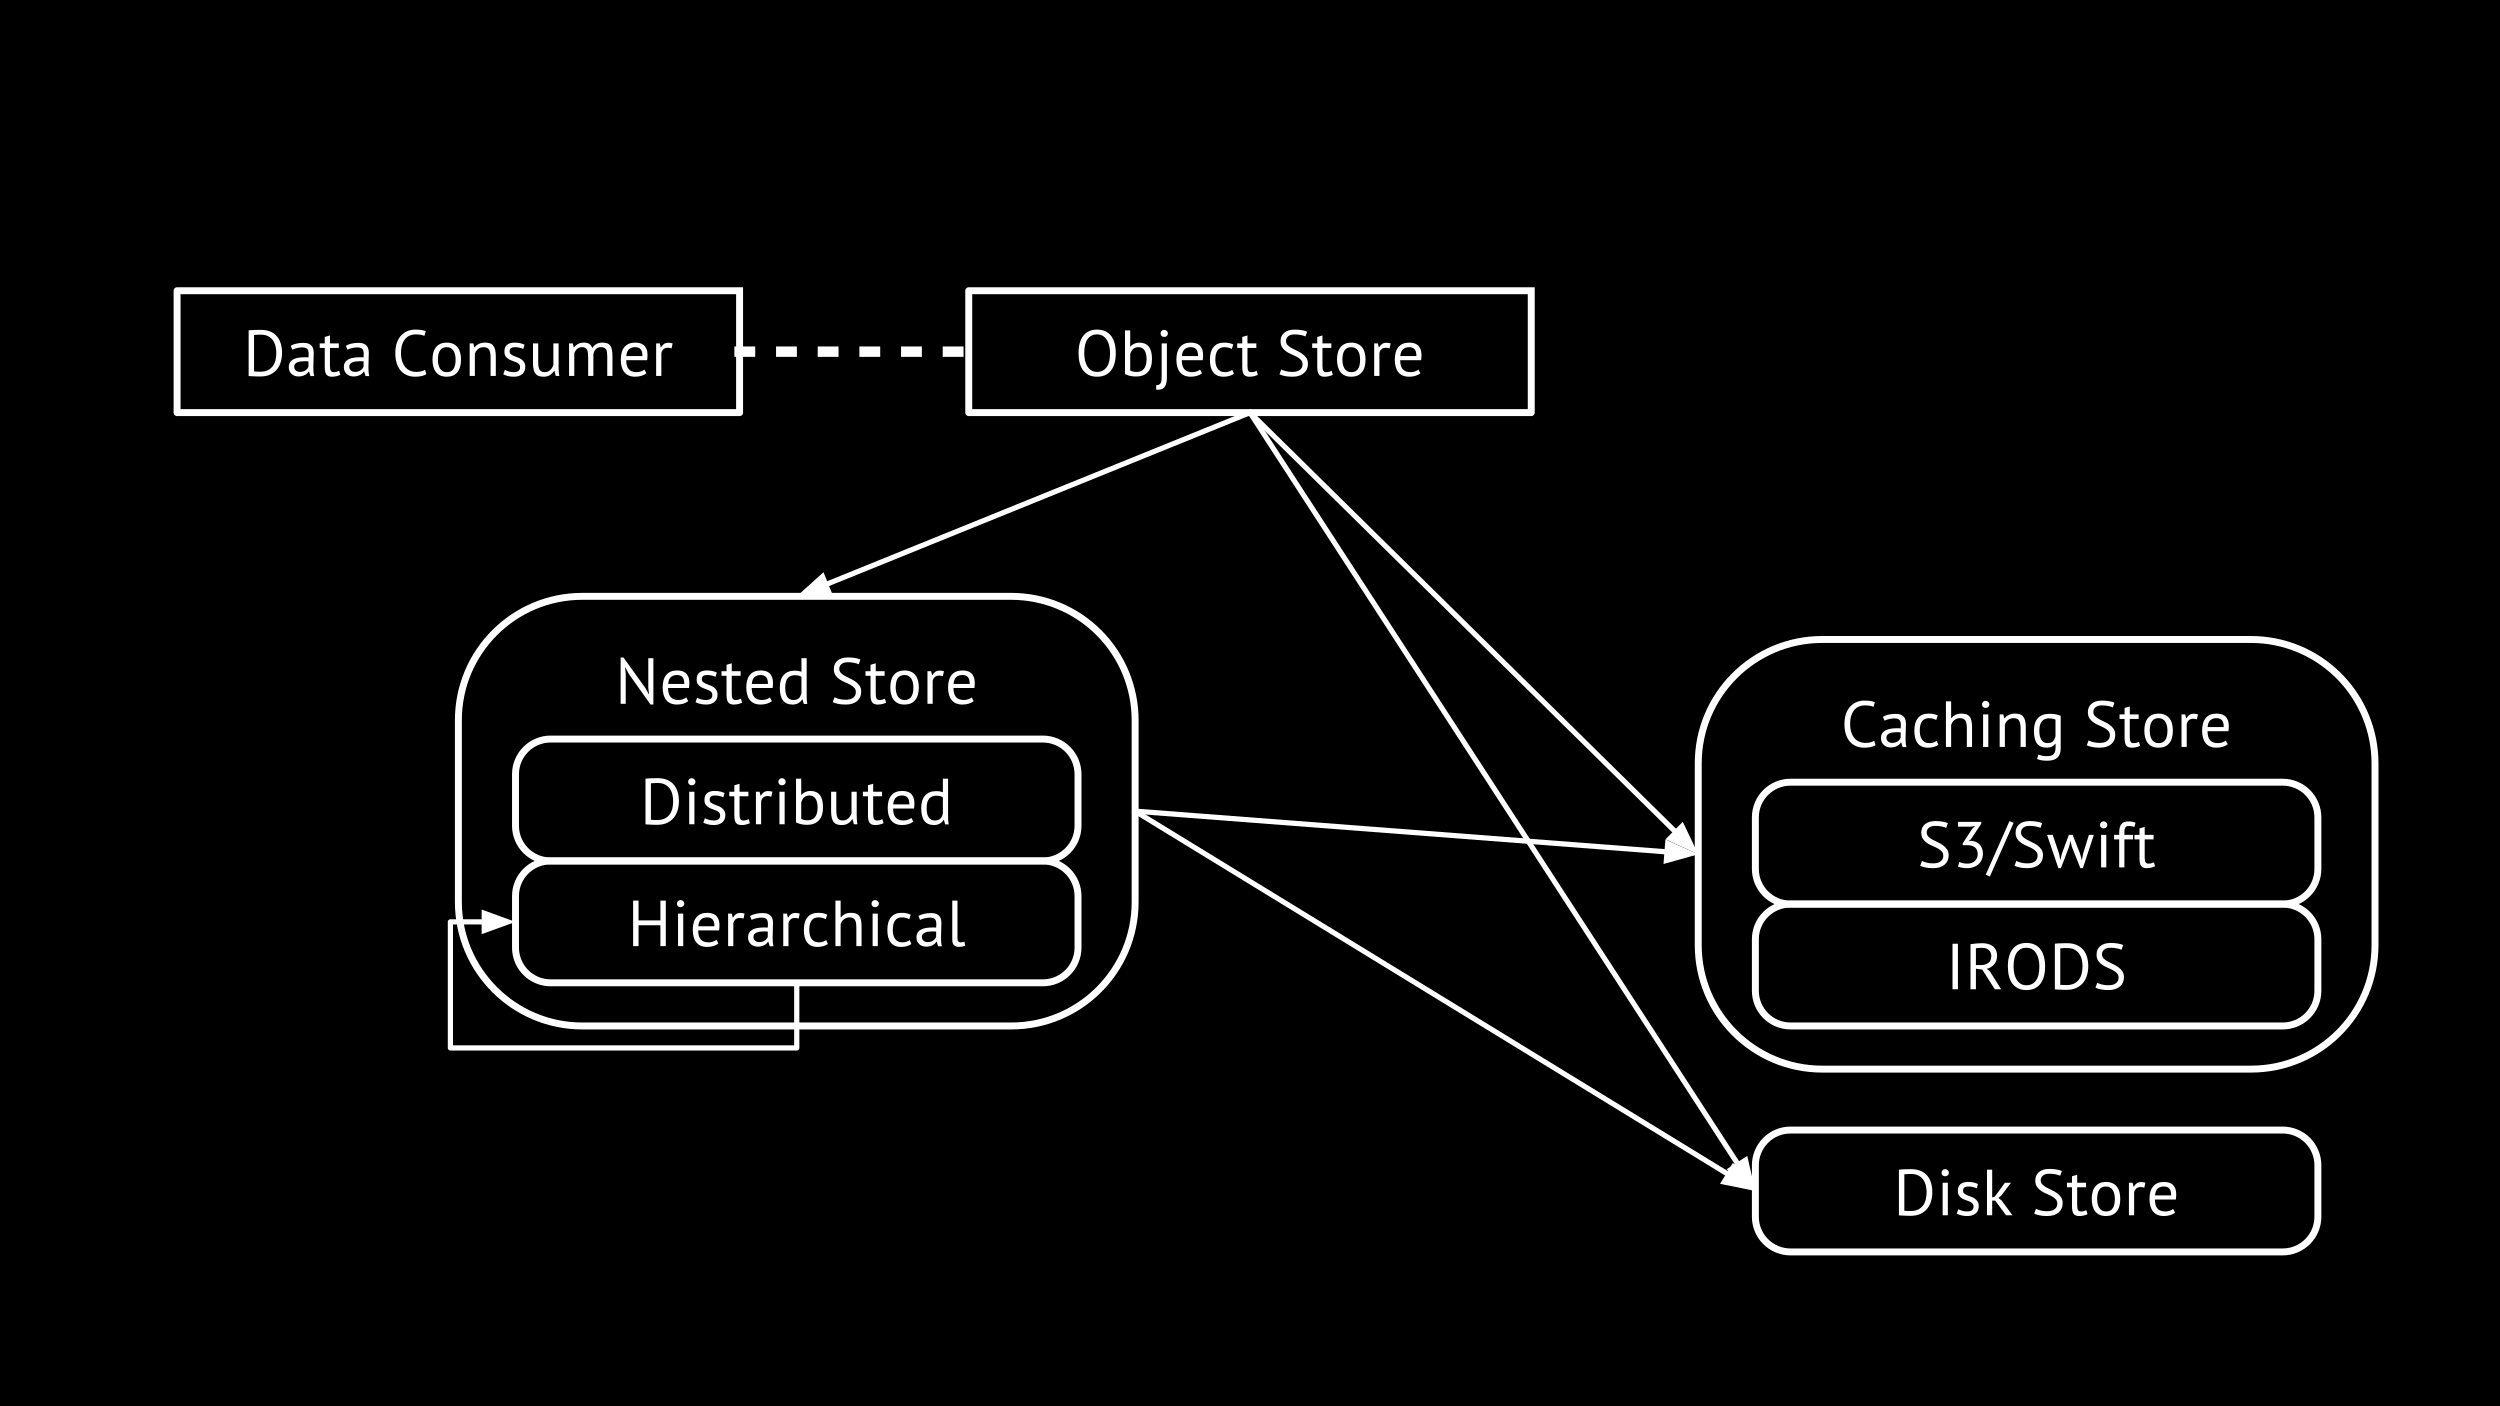 <?xml version="1.0" standalone="yes"?>

<svg version="1.1" viewBox="0.0 0.0 960.0 540.0" fill="none" stroke="none" stroke-linecap="square" stroke-miterlimit="10" xmlns="http://www.w3.org/2000/svg" xmlns:xlink="http://www.w3.org/1999/xlink"><rect x="0.0" y="0.0" width="960.0" height="540.0" fill="#808080" stroke="none"/><clipPath id="ga2f5d01c8_5_78.0"><path d="m0 0l960.0 0l0 540.0l-960.0 0l0 -540.0z" clip-rule="nonzero"></path></clipPath><g clip-path="url(#ga2f5d01c8_5_78.0)"><path fill="#000000" d="m0 0l960.0 0l0 540.0l-960.0 0z" fill-rule="nonzero"></path><path fill="#000000" fill-opacity="0.0" d="m176.016 276.584l0 0c0 -26.283 21.306 -47.589 47.589 -47.589l164.696 0l0 0c12.621 0 24.726 5.014 33.651 13.939c8.925 8.925 13.939 21.029 13.939 33.651l0 69.798c0 26.283 -21.306 47.589 -47.589 47.589l-164.696 0c-26.283 0 -47.589 -21.306 -47.589 -47.589z" fill-rule="nonzero"></path><path stroke="#ffffff" stroke-width="2.667" stroke-miterlimit="8.0" stroke-linecap="butt" d="m176.016 276.584l0 0c0 -26.283 21.306 -47.589 47.589 -47.589l164.696 0l0 0c12.621 0 24.726 5.014 33.651 13.939c8.925 8.925 13.939 21.029 13.939 33.651l0 69.798c0 26.283 -21.306 47.589 -47.589 47.589l-164.696 0c-26.283 0 -47.589 -21.306 -47.589 -47.589z" fill-rule="nonzero"></path><path fill="#ffffff" d="m241.48 258.8l-1.359 -2.516l-0.094 0l0.25 2.516l0 11.453l-1.953 0l0 -17.781l1.094 0l8.375 11.688l1.312 2.391l0.125 0l-0.281 -2.391l0 -11.406l1.953 0l0 17.781l-1.109 0l-8.312 -11.734zm22.811 10.453q-0.75 0.594 -1.891 0.953q-1.125 0.344 -2.406 0.344q-1.422 0 -2.484 -0.453q-1.047 -0.469 -1.719 -1.328q-0.672 -0.859 -1.0 -2.062q-0.328 -1.203 -0.328 -2.703q0 -3.203 1.422 -4.875q1.438 -1.672 4.078 -1.672q0.859 0 1.703 0.188q0.859 0.188 1.531 0.719q0.672 0.516 1.094 1.484q0.422 0.953 0.422 2.531q0 0.828 -0.141 1.828l-8.031 0q0 1.094 0.219 1.953q0.234 0.844 0.703 1.438q0.484 0.578 1.234 0.891q0.766 0.312 1.875 0.312q0.844 0 1.688 -0.297q0.859 -0.297 1.281 -0.703l0.75 1.453zm-4.297 -10.047q-1.469 0 -2.359 0.781q-0.891 0.766 -1.062 2.641l6.203 0q0 -1.906 -0.734 -2.656q-0.719 -0.766 -2.047 -0.766zm13.539 7.641q0 -0.75 -0.453 -1.172q-0.438 -0.422 -1.109 -0.703q-0.656 -0.297 -1.453 -0.547q-0.781 -0.266 -1.453 -0.672q-0.656 -0.422 -1.109 -1.062q-0.438 -0.656 -0.438 -1.766q0 -1.797 1.016 -2.625q1.031 -0.844 2.859 -0.844q1.344 0 2.25 0.234q0.922 0.234 1.594 0.562l-0.469 1.656q-0.578 -0.281 -1.391 -0.484q-0.812 -0.219 -1.734 -0.219q-1.109 0 -1.625 0.375q-0.5 0.375 -0.5 1.297q0 0.656 0.438 1.016q0.453 0.359 1.109 0.656q0.672 0.281 1.453 0.562q0.797 0.266 1.453 0.719q0.672 0.453 1.109 1.141q0.453 0.688 0.453 1.812q0 0.797 -0.266 1.5q-0.25 0.688 -0.812 1.188q-0.547 0.5 -1.359 0.781q-0.812 0.297 -1.906 0.297q-1.422 0 -2.422 -0.281q-1.0 -0.266 -1.688 -0.641l0.609 -1.703q0.578 0.328 1.5 0.609q0.922 0.266 1.875 0.266q1.078 0 1.766 -0.422q0.703 -0.422 0.703 -1.531zm3.523 -9.094l1.938 0l0 -2.469l2.0 -0.578l0 3.047l3.406 0l0 1.75l-3.406 0l0 6.922q0 1.297 0.328 1.844q0.328 0.531 1.109 0.531q0.641 0 1.094 -0.125q0.453 -0.141 1.0 -0.375l0.453 1.531q-0.672 0.328 -1.484 0.516q-0.797 0.203 -1.719 0.203q-1.531 0 -2.156 -0.859q-0.625 -0.859 -0.625 -2.891l0 -7.297l-1.938 0l0 -1.75zm19.352 11.5q-0.75 0.594 -1.891 0.953q-1.125 0.344 -2.406 0.344q-1.422 0 -2.484 -0.453q-1.047 -0.469 -1.719 -1.328q-0.672 -0.859 -1.0 -2.062q-0.328 -1.203 -0.328 -2.703q0 -3.203 1.422 -4.875q1.438 -1.672 4.078 -1.672q0.859 0 1.703 0.188q0.859 0.188 1.531 0.719q0.672 0.516 1.094 1.484q0.422 0.953 0.422 2.531q0 0.828 -0.141 1.828l-8.031 0q0 1.094 0.219 1.953q0.234 0.844 0.703 1.438q0.484 0.578 1.234 0.891q0.766 0.312 1.875 0.312q0.844 0 1.688 -0.297q0.859 -0.297 1.281 -0.703l0.75 1.453zm-4.297 -10.047q-1.469 0 -2.359 0.781q-0.891 0.766 -1.062 2.641l6.203 0q0 -1.906 -0.734 -2.656q-0.719 -0.766 -2.047 -0.766zm17.648 6.75q0 1.266 0.016 2.312q0.031 1.031 0.234 2.031l-1.359 0l-0.5 -1.766l-0.094 0q-0.5 0.875 -1.453 1.453q-0.953 0.562 -2.219 0.562q-2.5 0 -3.719 -1.562q-1.219 -1.578 -1.219 -4.938q0 -3.203 1.516 -4.859q1.516 -1.656 4.172 -1.656q0.922 0 1.453 0.094q0.547 0.094 1.172 0.328l0 -5.203l2.0 0l0 13.203zm-5.062 2.844q1.281 0 2.031 -0.656q0.75 -0.672 1.031 -2.016l0 -6.203q-0.453 -0.344 -1.031 -0.484q-0.578 -0.156 -1.531 -0.156q-1.719 0 -2.703 1.141q-0.969 1.125 -0.969 3.625q0 1.031 0.156 1.906q0.172 0.875 0.547 1.5q0.375 0.625 0.984 0.984q0.609 0.359 1.484 0.359zm23.952 -3.0q0 -1.047 -0.625 -1.703q-0.625 -0.672 -1.562 -1.172q-0.938 -0.516 -2.047 -0.969q-1.094 -0.453 -2.031 -1.094q-0.938 -0.641 -1.562 -1.578q-0.625 -0.938 -0.625 -2.375q0 -2.062 1.422 -3.25q1.422 -1.203 4.047 -1.203q1.531 0 2.781 0.234q1.25 0.219 1.953 0.562l-0.625 1.828q-0.578 -0.281 -1.703 -0.531q-1.109 -0.25 -2.5 -0.25q-1.656 0 -2.484 0.75q-0.812 0.734 -0.812 1.734q0 0.969 0.625 1.625q0.625 0.641 1.562 1.156q0.938 0.516 2.031 1.016q1.094 0.5 2.031 1.172q0.938 0.656 1.562 1.578q0.625 0.922 0.625 2.297q0 1.125 -0.406 2.031q-0.391 0.891 -1.172 1.547q-0.766 0.641 -1.875 1.0q-1.094 0.344 -2.484 0.344q-1.875 0 -3.109 -0.297q-1.219 -0.281 -1.891 -0.625l0.688 -1.875q0.578 0.328 1.703 0.641q1.125 0.312 2.531 0.312q0.828 0 1.547 -0.156q0.719 -0.172 1.25 -0.531q0.531 -0.359 0.844 -0.906q0.312 -0.562 0.312 -1.312zm3.699 -8.047l1.938 0l0 -2.469l2.0 -0.578l0 3.047l3.406 0l0 1.75l-3.406 0l0 6.922q0 1.297 0.328 1.844q0.328 0.531 1.109 0.531q0.641 0 1.094 -0.125q0.453 -0.141 1.0 -0.375l0.453 1.531q-0.672 0.328 -1.484 0.516q-0.797 0.203 -1.719 0.203q-1.531 0 -2.156 -0.859q-0.625 -0.859 -0.625 -2.891l0 -7.297l-1.938 0l0 -1.75zm9.524 6.25q0 -3.172 1.406 -4.859q1.422 -1.688 4.078 -1.688q1.391 0 2.422 0.469q1.047 0.453 1.719 1.312q0.688 0.859 1.0 2.078q0.328 1.219 0.328 2.688q0 3.172 -1.422 4.859q-1.406 1.688 -4.047 1.688q-1.406 0 -2.453 -0.453q-1.031 -0.469 -1.703 -1.328q-0.672 -0.859 -1.0 -2.078q-0.328 -1.219 -0.328 -2.688zm2.078 0q0 0.953 0.188 1.828q0.188 0.875 0.578 1.531q0.406 0.641 1.062 1.047q0.656 0.391 1.578 0.391q3.391 0.031 3.391 -4.797q0 -0.969 -0.188 -1.844q-0.188 -0.875 -0.594 -1.531q-0.391 -0.656 -1.047 -1.031q-0.641 -0.391 -1.562 -0.391q-3.406 -0.031 -3.406 4.797zm18.107 -4.328q-0.75 -0.25 -1.422 -0.25q-1.078 0 -1.703 0.594q-0.625 0.578 -0.781 1.484l0 8.75l-2.0 0l0 -12.5l1.406 0l0.375 1.531l0.094 0q0.484 -0.859 1.141 -1.312q0.656 -0.469 1.688 -0.469q0.719 0 1.625 0.25l-0.422 1.922zm11.83 9.578q-0.75 0.594 -1.891 0.953q-1.125 0.344 -2.406 0.344q-1.422 0 -2.484 -0.453q-1.047 -0.469 -1.719 -1.328q-0.672 -0.859 -1.0 -2.062q-0.328 -1.203 -0.328 -2.703q0 -3.203 1.422 -4.875q1.438 -1.672 4.078 -1.672q0.859 0 1.703 0.188q0.859 0.188 1.531 0.719q0.672 0.516 1.094 1.484q0.422 0.953 0.422 2.531q0 0.828 -0.141 1.828l-8.031 0q0 1.094 0.219 1.953q0.234 0.844 0.703 1.438q0.484 0.578 1.234 0.891q0.766 0.312 1.875 0.312q0.844 0 1.688 -0.297q0.859 -0.297 1.281 -0.703l0.75 1.453zm-4.297 -10.047q-1.469 0 -2.359 0.781q-0.891 0.766 -1.062 2.641l6.203 0q0 -1.906 -0.734 -2.656q-0.719 -0.766 -2.047 -0.766z" fill-rule="nonzero"></path><path fill="#000000" fill-opacity="0.0" d="m674.063 447.439l0 0c0 -7.456 6.045 -13.501 13.501 -13.501l188.998 0c3.581 0 7.015 1.422 9.547 3.954c2.532 2.532 3.954 5.966 3.954 9.547l0 19.801l0 0c0 7.456 -6.044 13.501 -13.501 13.501l-188.998 0l0 0c-7.456 0 -13.501 -6.045 -13.501 -13.501z" fill-rule="nonzero"></path><path stroke="#ffffff" stroke-width="2.667" stroke-miterlimit="8.0" stroke-linecap="butt" d="m674.063 447.439l0 0c0 -7.456 6.045 -13.501 13.501 -13.501l188.998 0c3.581 0 7.015 1.422 9.547 3.954c2.532 2.532 3.954 5.966 3.954 9.547l0 19.801l0 0c0 7.456 -6.044 13.501 -13.501 13.501l-188.998 0l0 0c-7.456 0 -13.501 -6.045 -13.501 -13.501z" fill-rule="nonzero"></path><path fill="#ffffff" d="m729.188 449.16q0.469 -0.078 1.062 -0.109q0.594 -0.047 1.219 -0.047q0.641 -0.016 1.25 -0.031q0.625 -0.016 1.141 -0.016q2.109 0 3.641 0.656q1.531 0.641 2.531 1.812q1.0 1.156 1.484 2.781q0.5 1.625 0.5 3.578q0 1.781 -0.469 3.422q-0.453 1.625 -1.453 2.891q-1.0 1.266 -2.609 2.031q-1.594 0.75 -3.875 0.75q-0.391 0 -1.031 -0.016q-0.641 0 -1.312 -0.047q-0.672 -0.031 -1.25 -0.062q-0.578 -0.016 -0.828 -0.062l0 -17.531zm4.719 1.656q-0.312 0 -0.703 0q-0.391 0 -0.766 0.031q-0.375 0.016 -0.688 0.047q-0.312 0.016 -0.484 0.047l0 14.0q0.125 0.016 0.469 0.031q0.359 0.016 0.734 0.031q0.375 0 0.719 0.016q0.344 0.016 0.469 0.016q1.75 0 2.938 -0.594q1.188 -0.609 1.906 -1.609q0.719 -1.016 1.016 -2.328q0.297 -1.312 0.297 -2.719q0 -1.219 -0.281 -2.453q-0.266 -1.25 -0.953 -2.25q-0.672 -1.0 -1.812 -1.625q-1.125 -0.641 -2.859 -0.641zm12.065 3.344l2.0 0l0 12.5l-2.0 0l0 -12.5zm-0.422 -3.797q0 -0.578 0.391 -0.984q0.391 -0.422 0.984 -0.422q0.609 0 1.031 0.422q0.422 0.406 0.422 0.984q0 0.578 -0.422 0.953q-0.422 0.375 -1.031 0.375q-0.594 0 -0.984 -0.375q-0.391 -0.375 -0.391 -0.953zm12.288 12.891q0 -0.75 -0.453 -1.172q-0.438 -0.422 -1.109 -0.703q-0.656 -0.297 -1.453 -0.547q-0.781 -0.266 -1.453 -0.672q-0.656 -0.422 -1.109 -1.062q-0.438 -0.656 -0.438 -1.766q0 -1.797 1.016 -2.625q1.031 -0.844 2.859 -0.844q1.344 0 2.25 0.234q0.922 0.234 1.594 0.562l-0.469 1.656q-0.578 -0.281 -1.391 -0.484q-0.812 -0.219 -1.734 -0.219q-1.109 0 -1.625 0.375q-0.5 0.375 -0.5 1.297q0 0.656 0.438 1.016q0.453 0.359 1.109 0.656q0.672 0.281 1.453 0.562q0.797 0.266 1.453 0.719q0.672 0.453 1.109 1.141q0.453 0.688 0.453 1.812q0 0.797 -0.266 1.5q-0.25 0.688 -0.812 1.188q-0.547 0.5 -1.359 0.781q-0.812 0.297 -1.906 0.297q-1.422 0 -2.422 -0.281q-1.0 -0.266 -1.688 -0.641l0.609 -1.703q0.578 0.328 1.5 0.609q0.922 0.266 1.875 0.266q1.078 0 1.766 -0.422q0.703 -0.422 0.703 -1.531zm8.319 -2.219l-1.156 0l0 5.625l-2.0 0l0 -17.5l2.0 0l0 10.656l1.031 -0.359l3.875 -5.297l2.328 0l-3.828 5.031l-1.031 0.812l1.25 1.0l4.172 5.656l-2.469 0l-4.172 -5.625zm23.848 1.172q0 -1.047 -0.625 -1.703q-0.625 -0.672 -1.562 -1.172q-0.938 -0.516 -2.047 -0.969q-1.094 -0.453 -2.031 -1.094q-0.938 -0.641 -1.562 -1.578q-0.625 -0.938 -0.625 -2.375q0 -2.062 1.422 -3.25q1.422 -1.203 4.047 -1.203q1.531 0 2.781 0.234q1.25 0.219 1.953 0.562l-0.625 1.828q-0.578 -0.281 -1.703 -0.531q-1.109 -0.25 -2.5 -0.25q-1.656 0 -2.484 0.75q-0.812 0.734 -0.812 1.734q0 0.969 0.625 1.625q0.625 0.641 1.562 1.156q0.938 0.516 2.031 1.016q1.094 0.5 2.031 1.172q0.938 0.656 1.562 1.578q0.625 0.922 0.625 2.297q0 1.125 -0.406 2.031q-0.391 0.891 -1.172 1.547q-0.766 0.641 -1.875 1.0q-1.094 0.344 -2.484 0.344q-1.875 0 -3.109 -0.297q-1.219 -0.281 -1.891 -0.625l0.688 -1.875q0.578 0.328 1.703 0.641q1.125 0.312 2.531 0.312q0.828 0 1.547 -0.156q0.719 -0.172 1.25 -0.531q0.531 -0.359 0.844 -0.906q0.312 -0.562 0.312 -1.312zm3.699 -8.047l1.938 0l0 -2.469l2.0 -0.578l0 3.047l3.406 0l0 1.75l-3.406 0l0 6.922q0 1.297 0.328 1.844q0.328 0.531 1.109 0.531q0.641 0 1.094 -0.125q0.453 -0.141 1.0 -0.375l0.453 1.531q-0.672 0.328 -1.484 0.516q-0.797 0.203 -1.719 0.203q-1.531 0 -2.156 -0.859q-0.625 -0.859 -0.625 -2.891l0 -7.297l-1.938 0l0 -1.75zm9.524 6.25q0 -3.172 1.406 -4.859q1.422 -1.688 4.078 -1.688q1.391 0 2.422 0.469q1.047 0.453 1.719 1.312q0.688 0.859 1.0 2.078q0.328 1.219 0.328 2.688q0 3.172 -1.422 4.859q-1.406 1.688 -4.047 1.688q-1.406 0 -2.453 -0.453q-1.031 -0.469 -1.703 -1.328q-0.672 -0.859 -1.0 -2.078q-0.328 -1.219 -0.328 -2.688zm2.078 0q0 0.953 0.188 1.828q0.188 0.875 0.578 1.531q0.406 0.641 1.062 1.047q0.656 0.391 1.578 0.391q3.391 0.031 3.391 -4.797q0 -0.969 -0.188 -1.844q-0.188 -0.875 -0.594 -1.531q-0.391 -0.656 -1.047 -1.031q-0.641 -0.391 -1.562 -0.391q-3.406 -0.031 -3.406 4.797zm18.107 -4.328q-0.75 -0.25 -1.422 -0.25q-1.078 0 -1.703 0.594q-0.625 0.578 -0.781 1.484l0 8.75l-2.0 0l0 -12.5l1.406 0l0.375 1.531l0.094 0q0.484 -0.859 1.141 -1.312q0.656 -0.469 1.688 -0.469q0.719 0 1.625 0.25l-0.422 1.922zm11.83 9.578q-0.75 0.594 -1.891 0.953q-1.125 0.344 -2.406 0.344q-1.422 0 -2.484 -0.453q-1.047 -0.469 -1.719 -1.328q-0.672 -0.859 -1.0 -2.062q-0.328 -1.203 -0.328 -2.703q0 -3.203 1.422 -4.875q1.438 -1.672 4.078 -1.672q0.859 0 1.703 0.188q0.859 0.188 1.531 0.719q0.672 0.516 1.094 1.484q0.422 0.953 0.422 2.531q0 0.828 -0.141 1.828l-8.031 0q0 1.094 0.219 1.953q0.234 0.844 0.703 1.438q0.484 0.578 1.234 0.891q0.766 0.312 1.875 0.312q0.844 0 1.688 -0.297q0.859 -0.297 1.281 -0.703l0.75 1.453zm-4.297 -10.047q-1.469 0 -2.359 0.781q-0.891 0.766 -1.062 2.641l6.203 0q0 -1.906 -0.734 -2.656q-0.719 -0.766 -2.047 -0.766z" fill-rule="nonzero"></path><path fill="#000000" fill-opacity="0.0" d="m890.063 457.34l0 0" fill-rule="nonzero"></path><path stroke="#4c4c4c" stroke-width="2.0" stroke-linejoin="round" stroke-linecap="butt" d="m890.063 457.34l0 0" fill-rule="nonzero"></path><path fill="#000000" fill-opacity="0.0" d="m68.0 111.639l0 0c0 -9.918213E-4 8.087158E-4 -0.002 0.002 -0.002l215.998 0.002c4.8828125E-4 0 9.460449E-4 1.9073486E-4 0.001 5.264282E-4c3.3569336E-4 3.3569336E-4 5.187988E-4 7.9345703E-4 5.187988E-4 0.001l-0.002 46.801c0 9.918213E-4 -7.9345703E-4 0.002 -0.002 0.002l-215.998 -0.002l0 0c-9.918213E-4 0 -0.002 -8.087158E-4 -0.002 -0.002z" fill-rule="nonzero"></path><path stroke="#ffffff" stroke-width="2.667" stroke-miterlimit="8.0" stroke-linecap="butt" d="m68.0 111.639l0 0c0 -9.918213E-4 8.087158E-4 -0.002 0.002 -0.002l215.998 0.002c4.8828125E-4 0 9.460449E-4 1.9073486E-4 0.001 5.264282E-4c3.3569336E-4 3.3569336E-4 5.187988E-4 7.9345703E-4 5.187988E-4 0.001l-0.002 46.801c0 9.918213E-4 -7.9345703E-4 0.002 -0.002 0.002l-215.998 -0.002l0 0c-9.918213E-4 0 -0.002 -8.087158E-4 -0.002 -0.002z" fill-rule="nonzero"></path><path fill="#ffffff" d="m95.479 126.861q0.469 -0.078 1.062 -0.109q0.594 -0.047 1.219 -0.047q0.641 -0.016 1.25 -0.031q0.625 -0.016 1.141 -0.016q2.109 0 3.641 0.656q1.531 0.641 2.531 1.813q1.0 1.156 1.484 2.781q0.5 1.625 0.5 3.578q0 1.781 -0.469 3.422q-0.453 1.625 -1.453 2.891q-1.0 1.266 -2.609 2.031q-1.594 0.75 -3.875 0.75q-0.391 0 -1.031 -0.016q-0.641 0 -1.312 -0.047q-0.672 -0.031 -1.25 -0.062q-0.578 -0.016 -0.828 -0.062l0 -17.531zm4.719 1.656q-0.312 0 -0.703 0q-0.391 0 -0.766 0.031q-0.375 0.016 -0.688 0.047q-0.312 0.016 -0.484 0.047l0 14.0q0.125 0.016 0.469 0.031q0.359 0.016 0.734 0.031q0.375 0 0.719 0.016q0.344 0.016 0.469 0.016q1.75 0 2.938 -0.594q1.188 -0.609 1.906 -1.609q0.719 -1.016 1.016 -2.328q0.297 -1.312 0.297 -2.719q0 -1.219 -0.281 -2.453q-0.266 -1.25 -0.953 -2.25q-0.672 -1.0 -1.812 -1.625q-1.125 -0.641 -2.859 -0.641zm11.44 4.266q0.953 -0.578 2.219 -0.844q1.266 -0.281 2.641 -0.281q1.297 0 2.078 0.359q0.797 0.344 1.203 0.906q0.422 0.562 0.547 1.234q0.141 0.672 0.141 1.359q0 1.5 -0.078 2.922q-0.062 1.422 -0.062 2.703q0 0.922 0.062 1.75q0.078 0.812 0.281 1.516l-1.469 0l-0.531 -1.75l-0.125 0q-0.219 0.359 -0.562 0.703q-0.344 0.328 -0.812 0.594q-0.469 0.25 -1.094 0.422q-0.625 0.188 -1.438 0.188q-0.797 0 -1.484 -0.25q-0.688 -0.25 -1.188 -0.703q-0.5 -0.469 -0.797 -1.125q-0.281 -0.656 -0.281 -1.469q0 -1.109 0.453 -1.844q0.453 -0.734 1.266 -1.172q0.812 -0.438 1.953 -0.625q1.141 -0.188 2.516 -0.188q0.344 0 0.672 0q0.344 0 0.703 0.047q0.062 -0.75 0.062 -1.344q0 -1.375 -0.547 -1.922q-0.547 -0.562 -2.0 -0.562q-0.422 0 -0.906 0.062q-0.484 0.062 -1.0 0.188q-0.516 0.109 -0.984 0.266q-0.453 0.156 -0.812 0.359l-0.625 -1.5zm3.562 10.031q0.688 0 1.234 -0.188q0.562 -0.188 0.953 -0.469q0.406 -0.297 0.672 -0.641q0.266 -0.359 0.391 -0.688l0 -2.062q-0.359 -0.031 -0.719 -0.047q-0.359 -0.016 -0.719 -0.016q-0.766 0 -1.516 0.094q-0.734 0.094 -1.297 0.328q-0.562 0.234 -0.906 0.656q-0.328 0.406 -0.328 1.031q0 0.875 0.625 1.438q0.625 0.562 1.609 0.562zm7.563 -10.953l1.938 0l0 -2.469l2.0 -0.578l0 3.047l3.406 0l0 1.75l-3.406 0l0 6.922q0 1.297 0.328 1.844q0.328 0.531 1.109 0.531q0.641 0 1.094 -0.125q0.453 -0.141 1.0 -0.375l0.453 1.531q-0.672 0.328 -1.484 0.516q-0.797 0.203 -1.719 0.203q-1.531 0 -2.156 -0.859q-0.625 -0.859 -0.625 -2.891l0 -7.297l-1.938 0l0 -1.75zm10.024 0.922q0.953 -0.578 2.219 -0.844q1.266 -0.281 2.641 -0.281q1.297 0 2.078 0.359q0.797 0.344 1.203 0.906q0.422 0.562 0.547 1.234q0.141 0.672 0.141 1.359q0 1.5 -0.078 2.922q-0.062 1.422 -0.062 2.703q0 0.922 0.062 1.75q0.078 0.812 0.281 1.516l-1.469 0l-0.531 -1.75l-0.125 0q-0.219 0.359 -0.562 0.703q-0.344 0.328 -0.812 0.594q-0.469 0.25 -1.094 0.422q-0.625 0.188 -1.438 0.188q-0.797 0 -1.484 -0.25q-0.688 -0.25 -1.188 -0.703q-0.5 -0.469 -0.797 -1.125q-0.281 -0.656 -0.281 -1.469q0 -1.109 0.453 -1.844q0.453 -0.734 1.266 -1.172q0.812 -0.438 1.953 -0.625q1.141 -0.188 2.516 -0.188q0.344 0 0.672 0q0.344 0 0.703 0.047q0.062 -0.75 0.062 -1.344q0 -1.375 -0.547 -1.922q-0.547 -0.562 -2.0 -0.562q-0.422 0 -0.906 0.062q-0.484 0.062 -1.0 0.188q-0.516 0.109 -0.984 0.266q-0.453 0.156 -0.812 0.359l-0.625 -1.5zm3.562 10.031q0.688 0 1.234 -0.188q0.562 -0.188 0.953 -0.469q0.406 -0.297 0.672 -0.641q0.266 -0.359 0.391 -0.688l0 -2.062q-0.359 -0.031 -0.719 -0.047q-0.359 -0.016 -0.719 -0.016q-0.766 0 -1.516 0.094q-0.734 0.094 -1.297 0.328q-0.562 0.234 -0.906 0.656q-0.328 0.406 -0.328 1.031q0 0.875 0.625 1.438q0.625 0.562 1.609 0.562zm27.372 0.828q-0.75 0.562 -1.906 0.781q-1.141 0.234 -2.453 0.234q-1.562 0 -2.938 -0.531q-1.375 -0.547 -2.406 -1.641q-1.031 -1.094 -1.625 -2.812q-0.594 -1.719 -0.594 -4.062q0 -2.453 0.656 -4.156q0.656 -1.719 1.75 -2.797q1.094 -1.094 2.438 -1.594q1.344 -0.5 2.75 -0.5q1.5 0 2.453 0.172q0.953 0.156 1.625 0.422l-0.5 1.828q-1.203 -0.578 -3.422 -0.578q-1.031 0 -2.031 0.375q-1.0 0.375 -1.797 1.234q-0.781 0.844 -1.266 2.219q-0.469 1.375 -0.469 3.375q0 1.797 0.453 3.156q0.453 1.344 1.234 2.25q0.797 0.891 1.859 1.344q1.062 0.453 2.312 0.453q1.125 0 1.953 -0.219q0.844 -0.234 1.422 -0.578l0.5 1.625zm2.353 -5.531q0 -3.172 1.406 -4.859q1.422 -1.688 4.078 -1.688q1.391 0 2.422 0.469q1.047 0.453 1.719 1.312q0.688 0.859 1.0 2.078q0.328 1.219 0.328 2.688q0 3.172 -1.422 4.859q-1.406 1.688 -4.047 1.688q-1.406 0 -2.453 -0.453q-1.031 -0.469 -1.703 -1.328q-0.672 -0.859 -1.0 -2.078q-0.328 -1.219 -0.328 -2.688zm2.078 0q0 0.953 0.188 1.828q0.188 0.875 0.578 1.531q0.406 0.641 1.062 1.047q0.656 0.391 1.578 0.391q3.391 0.031 3.391 -4.797q0 -0.969 -0.188 -1.844q-0.188 -0.875 -0.594 -1.531q-0.391 -0.656 -1.047 -1.031q-0.641 -0.391 -1.562 -0.391q-3.406 -0.031 -3.406 4.797zm20.232 6.25l0 -7.125q0 -1.953 -0.562 -2.938q-0.562 -0.984 -2.062 -0.984q-1.328 0 -2.188 0.719q-0.859 0.703 -1.219 1.781l0 8.547l-2.0 0l0 -12.5l1.406 0l0.375 1.531l0.094 0q0.609 -0.812 1.609 -1.312q1.016 -0.516 2.422 -0.516q1.016 0 1.797 0.234q0.781 0.234 1.281 0.844q0.516 0.594 0.781 1.609q0.266 1.016 0.266 2.562l0 7.547l-2.0 0zm11.323 -3.406q0 -0.75 -0.453 -1.172q-0.438 -0.422 -1.109 -0.703q-0.656 -0.297 -1.453 -0.547q-0.781 -0.266 -1.453 -0.672q-0.656 -0.422 -1.109 -1.062q-0.438 -0.656 -0.438 -1.766q0 -1.797 1.016 -2.625q1.031 -0.844 2.859 -0.844q1.344 0 2.25 0.234q0.922 0.234 1.594 0.562l-0.469 1.656q-0.578 -0.281 -1.391 -0.484q-0.812 -0.219 -1.734 -0.219q-1.109 0 -1.625 0.375q-0.5 0.375 -0.5 1.297q0 0.656 0.438 1.016q0.453 0.359 1.109 0.656q0.672 0.281 1.453 0.562q0.797 0.266 1.453 0.719q0.672 0.453 1.109 1.141q0.453 0.688 0.453 1.812q0 0.797 -0.266 1.5q-0.25 0.688 -0.812 1.188q-0.547 0.5 -1.359 0.781q-0.812 0.297 -1.906 0.297q-1.422 0 -2.422 -0.281q-1.0 -0.266 -1.688 -0.641l0.609 -1.703q0.578 0.328 1.5 0.609q0.922 0.266 1.875 0.266q1.078 0 1.766 -0.422q0.703 -0.422 0.703 -1.531zm6.96 -9.094l0 7.125q0 0.969 0.109 1.719q0.125 0.734 0.391 1.219q0.281 0.484 0.75 0.734q0.484 0.25 1.203 0.25q0.672 0 1.203 -0.203q0.531 -0.219 0.938 -0.594q0.406 -0.375 0.719 -0.859q0.312 -0.484 0.516 -1.047l0 -8.344l2.0 0l0 8.953q0 0.891 0.062 1.859q0.062 0.969 0.219 1.688l-1.375 0l-0.5 -1.969l-0.125 0q-0.578 0.969 -1.562 1.625q-0.969 0.641 -2.469 0.641q-1.0 0 -1.766 -0.234q-0.75 -0.234 -1.266 -0.828q-0.516 -0.609 -0.781 -1.625q-0.266 -1.016 -0.266 -2.562l0 -7.547l2.0 0zm19.183 12.5l0 -7.078q0 -1.0 -0.094 -1.734q-0.078 -0.734 -0.328 -1.234q-0.25 -0.5 -0.719 -0.75q-0.453 -0.25 -1.203 -0.25q-1.156 0 -1.922 0.703q-0.766 0.688 -1.062 1.75l0 8.594l-2.0 0l0 -12.5l1.406 0l0.375 1.531l0.094 0q0.672 -0.812 1.562 -1.312q0.891 -0.516 2.312 -0.516q1.203 0 1.969 0.469q0.766 0.453 1.188 1.609q0.578 -0.984 1.578 -1.531q1.016 -0.547 2.297 -0.547q1.047 0 1.766 0.234q0.734 0.234 1.203 0.844q0.484 0.594 0.688 1.625q0.219 1.016 0.219 2.594l0 7.5l-2.0 0l0 -7.531q0 -0.891 -0.094 -1.547q-0.078 -0.672 -0.344 -1.109q-0.266 -0.438 -0.734 -0.641q-0.453 -0.219 -1.203 -0.219q-1.25 0 -1.953 0.703q-0.703 0.688 -1.0 2.0l0 8.344l-2.0 0zm22.363 -1.0q-0.75 0.594 -1.891 0.953q-1.125 0.344 -2.406 0.344q-1.422 0 -2.484 -0.453q-1.047 -0.469 -1.719 -1.328q-0.672 -0.859 -1.0 -2.062q-0.328 -1.203 -0.328 -2.703q0 -3.203 1.422 -4.875q1.438 -1.672 4.078 -1.672q0.859 0 1.703 0.188q0.859 0.188 1.531 0.719q0.672 0.516 1.094 1.484q0.422 0.953 0.422 2.531q0 0.828 -0.141 1.828l-8.031 0q0 1.094 0.219 1.953q0.234 0.844 0.703 1.438q0.484 0.578 1.234 0.891q0.766 0.312 1.875 0.312q0.844 0 1.688 -0.297q0.859 -0.297 1.281 -0.703l0.75 1.453zm-4.297 -10.047q-1.469 0 -2.359 0.781q-0.891 0.766 -1.062 2.641l6.203 0q0 -1.906 -0.734 -2.656q-0.719 -0.766 -2.047 -0.766zm13.945 0.469q-0.75 -0.25 -1.422 -0.25q-1.078 0 -1.703 0.594q-0.625 0.578 -0.781 1.484l0 8.75l-2.0 0l0 -12.5l1.406 0l0.375 1.531l0.094 0q0.484 -0.859 1.141 -1.312q0.656 -0.469 1.688 -0.469q0.719 0 1.625 0.25l-0.422 1.922z" fill-rule="nonzero"></path><path fill="#000000" fill-opacity="0.0" d="m372.0 111.64l0 0c0 -9.918213E-4 7.9345703E-4 -0.002 0.002 -0.002l215.998 0.002c4.8828125E-4 0 9.1552734E-4 1.9073486E-4 0.001 5.264282E-4c3.0517578E-4 3.3569336E-4 5.493164E-4 7.9345703E-4 5.493164E-4 0.001l-0.002 46.801c0 9.918213E-4 -7.9345703E-4 0.002 -0.002 0.002l-215.998 -0.002l0 0c-0.001 0 -0.002 -8.087158E-4 -0.002 -0.002z" fill-rule="nonzero"></path><path stroke="#ffffff" stroke-width="2.667" stroke-miterlimit="8.0" stroke-linecap="butt" d="m372.0 111.64l0 0c0 -9.918213E-4 7.9345703E-4 -0.002 0.002 -0.002l215.998 0.002c4.8828125E-4 0 9.1552734E-4 1.9073486E-4 0.001 5.264282E-4c3.0517578E-4 3.3569336E-4 5.493164E-4 7.9345703E-4 5.493164E-4 0.001l-0.002 46.801c0 9.918213E-4 -7.9345703E-4 0.002 -0.002 0.002l-215.998 -0.002l0 0c-0.001 0 -0.002 -8.087158E-4 -0.002 -0.002z" fill-rule="nonzero"></path><path fill="#ffffff" d="m414.16 135.612q0 -4.375 1.844 -6.703q1.844 -2.344 5.281 -2.344q1.844 0 3.188 0.656q1.359 0.641 2.234 1.828q0.891 1.188 1.312 2.859q0.438 1.656 0.438 3.703q0 4.375 -1.875 6.719q-1.859 2.328 -5.297 2.328q-1.828 0 -3.172 -0.641q-1.328 -0.656 -2.219 -1.844q-0.891 -1.188 -1.312 -2.844q-0.422 -1.672 -0.422 -3.719zm2.188 0q0 1.453 0.281 2.75q0.297 1.297 0.891 2.297q0.609 0.984 1.547 1.578q0.938 0.578 2.219 0.578q2.312 0 3.641 -1.766q1.328 -1.766 1.328 -5.438q0 -1.422 -0.297 -2.734q-0.281 -1.312 -0.891 -2.297q-0.609 -1.0 -1.547 -1.578q-0.938 -0.594 -2.234 -0.594q-2.312 0 -3.625 1.766q-1.312 1.766 -1.312 5.438zm15.653 -8.75l2.0 0l0 6.219l0.109 0q0.562 -0.719 1.453 -1.109q0.891 -0.406 1.938 -0.406q2.422 0 3.641 1.547q1.219 1.547 1.219 4.797q0 3.281 -1.609 4.984q-1.594 1.688 -4.5 1.688q-1.391 0 -2.531 -0.297q-1.141 -0.297 -1.719 -0.641l0 -16.781zm5.156 6.453q-1.25 0 -2.031 0.703q-0.766 0.688 -1.125 1.969l0 6.297q0.484 0.281 1.156 0.422q0.672 0.125 1.391 0.125q1.703 0 2.719 -1.188q1.016 -1.203 1.016 -3.75q0 -0.984 -0.188 -1.828q-0.172 -0.859 -0.547 -1.453q-0.375 -0.594 -0.969 -0.938q-0.578 -0.359 -1.422 -0.359zm8.927 -1.453l2.0 0l0 13.172q0 2.328 -0.812 3.469q-0.797 1.156 -2.547 1.156q-0.188 0 -0.375 -0.016q-0.172 0 -0.375 -0.031l0 -1.703q0.703 0 1.109 -0.219q0.422 -0.203 0.641 -0.656q0.234 -0.453 0.297 -1.141q0.062 -0.688 0.062 -1.609l0 -12.422zm-0.422 -3.797q0 -0.578 0.375 -0.984q0.391 -0.422 1.0 -0.422q0.594 0 1.016 0.422q0.422 0.406 0.422 0.984q0 0.578 -0.422 0.953q-0.422 0.375 -1.016 0.375q-0.609 0 -1.0 -0.375q-0.375 -0.375 -0.375 -0.953zm15.903 15.297q-0.75 0.594 -1.891 0.953q-1.125 0.344 -2.406 0.344q-1.422 0 -2.484 -0.453q-1.047 -0.469 -1.719 -1.328q-0.672 -0.859 -1.0 -2.062q-0.328 -1.203 -0.328 -2.703q0 -3.203 1.422 -4.875q1.438 -1.672 4.078 -1.672q0.859 0 1.703 0.188q0.859 0.188 1.531 0.719q0.672 0.516 1.094 1.484q0.422 0.953 0.422 2.531q0 0.828 -0.141 1.828l-8.031 0q0 1.094 0.219 1.953q0.234 0.844 0.703 1.438q0.484 0.578 1.234 0.891q0.766 0.312 1.875 0.312q0.844 0 1.688 -0.297q0.859 -0.297 1.281 -0.703l0.75 1.453zm-4.297 -10.047q-1.469 0 -2.359 0.781q-0.891 0.766 -1.062 2.641l6.203 0q0 -1.906 -0.734 -2.656q-0.719 -0.766 -2.047 -0.766zm16.57 10.219q-0.75 0.547 -1.781 0.828q-1.016 0.297 -2.141 0.297q-1.453 0 -2.453 -0.453q-1.0 -0.469 -1.641 -1.328q-0.641 -0.859 -0.938 -2.078q-0.281 -1.219 -0.281 -2.688q0 -3.172 1.406 -4.859q1.406 -1.688 4.031 -1.688q1.188 0 2.031 0.188q0.844 0.188 1.516 0.531l-0.578 1.734q-0.578 -0.328 -1.281 -0.516q-0.688 -0.188 -1.5 -0.188q-3.547 0 -3.547 4.797q0 0.953 0.188 1.812q0.188 0.859 0.625 1.531q0.438 0.656 1.141 1.062q0.719 0.391 1.781 0.391q0.891 0 1.594 -0.266q0.719 -0.281 1.172 -0.625l0.656 1.516zm1.251 -11.672l1.938 0l0 -2.469l2.0 -0.578l0 3.047l3.406 0l0 1.75l-3.406 0l0 6.922q0 1.297 0.328 1.844q0.328 0.531 1.109 0.531q0.641 0 1.094 -0.125q0.453 -0.141 1.0 -0.375l0.453 1.531q-0.672 0.328 -1.484 0.516q-0.797 0.203 -1.719 0.203q-1.531 0 -2.156 -0.859q-0.625 -0.859 -0.625 -2.891l0 -7.297l-1.938 0l0 -1.75zm25.099 8.047q0 -1.047 -0.625 -1.703q-0.625 -0.672 -1.562 -1.172q-0.938 -0.516 -2.047 -0.969q-1.094 -0.453 -2.031 -1.094q-0.938 -0.641 -1.562 -1.578q-0.625 -0.938 -0.625 -2.375q0 -2.062 1.422 -3.25q1.422 -1.203 4.047 -1.203q1.531 0 2.781 0.234q1.25 0.219 1.953 0.562l-0.625 1.828q-0.578 -0.281 -1.703 -0.531q-1.109 -0.25 -2.5 -0.25q-1.656 0 -2.484 0.75q-0.812 0.734 -0.812 1.734q0 0.969 0.625 1.625q0.625 0.641 1.562 1.156q0.938 0.516 2.031 1.016q1.094 0.5 2.031 1.172q0.938 0.656 1.562 1.578q0.625 0.922 0.625 2.297q0 1.125 -0.406 2.031q-0.391 0.891 -1.172 1.547q-0.766 0.641 -1.875 1.0q-1.094 0.344 -2.484 0.344q-1.875 0 -3.109 -0.297q-1.219 -0.281 -1.891 -0.625l0.688 -1.875q0.578 0.328 1.703 0.641q1.125 0.312 2.531 0.312q0.828 0 1.547 -0.156q0.719 -0.172 1.25 -0.531q0.531 -0.359 0.844 -0.906q0.312 -0.562 0.312 -1.312zm3.699 -8.047l1.938 0l0 -2.469l2.0 -0.578l0 3.047l3.406 0l0 1.75l-3.406 0l0 6.922q0 1.297 0.328 1.844q0.328 0.531 1.109 0.531q0.641 0 1.094 -0.125q0.453 -0.141 1.0 -0.375l0.453 1.531q-0.672 0.328 -1.484 0.516q-0.797 0.203 -1.719 0.203q-1.531 0 -2.156 -0.859q-0.625 -0.859 -0.625 -2.891l0 -7.297l-1.938 0l0 -1.75zm9.524 6.25q0 -3.172 1.406 -4.859q1.422 -1.688 4.078 -1.688q1.391 0 2.422 0.469q1.047 0.453 1.719 1.312q0.688 0.859 1.0 2.078q0.328 1.219 0.328 2.688q0 3.172 -1.422 4.859q-1.406 1.688 -4.047 1.688q-1.406 0 -2.453 -0.453q-1.031 -0.469 -1.703 -1.328q-0.672 -0.859 -1.0 -2.078q-0.328 -1.219 -0.328 -2.688zm2.078 0q0 0.953 0.188 1.828q0.188 0.875 0.578 1.531q0.406 0.641 1.062 1.047q0.656 0.391 1.578 0.391q3.391 0.031 3.391 -4.797q0 -0.969 -0.188 -1.844q-0.188 -0.875 -0.594 -1.531q-0.391 -0.656 -1.047 -1.031q-0.641 -0.391 -1.562 -0.391q-3.406 -0.031 -3.406 4.797zm18.107 -4.328q-0.75 -0.25 -1.422 -0.25q-1.078 0 -1.703 0.594q-0.625 0.578 -0.781 1.484l0 8.75l-2.0 0l0 -12.5l1.406 0l0.375 1.531l0.094 0q0.484 -0.859 1.141 -1.312q0.656 -0.469 1.688 -0.469q0.719 0 1.625 0.25l-0.422 1.922zm11.83 9.578q-0.75 0.594 -1.891 0.953q-1.125 0.344 -2.406 0.344q-1.422 0 -2.484 -0.453q-1.047 -0.469 -1.719 -1.328q-0.672 -0.859 -1.0 -2.062q-0.328 -1.203 -0.328 -2.703q0 -3.203 1.422 -4.875q1.438 -1.672 4.078 -1.672q0.859 0 1.703 0.188q0.859 0.188 1.531 0.719q0.672 0.516 1.094 1.484q0.422 0.953 0.422 2.531q0 0.828 -0.141 1.828l-8.031 0q0 1.094 0.219 1.953q0.234 0.844 0.703 1.438q0.484 0.578 1.234 0.891q0.766 0.312 1.875 0.312q0.844 0 1.688 -0.297q0.859 -0.297 1.281 -0.703l0.75 1.453zm-4.297 -10.047q-1.469 0 -2.359 0.781q-0.891 0.766 -1.062 2.641l6.203 0q0 -1.906 -0.734 -2.656q-0.719 -0.766 -2.047 -0.766z" fill-rule="nonzero"></path><path fill="#000000" fill-opacity="0.0" d="m284.0 135.041l88.0 0" fill-rule="nonzero"></path><path stroke="#ffffff" stroke-width="4.0" stroke-linejoin="round" stroke-linecap="butt" stroke-dasharray="4.0,12.0" d="m284.0 135.041l88.0 0" fill-rule="nonzero"></path><path fill="#000000" fill-opacity="0.0" d="m197.953 297.297l0 0c0 -7.456 6.045 -13.501 13.501 -13.501l188.998 0c3.581 0 7.015 1.422 9.547 3.954c2.532 2.532 3.954 5.966 3.954 9.547l0 19.801l0 0c0 7.456 -6.045 13.501 -13.501 13.501l-188.998 0l0 0c-7.456 0 -13.501 -6.045 -13.501 -13.501z" fill-rule="nonzero"></path><path stroke="#ffffff" stroke-width="2.667" stroke-miterlimit="8.0" stroke-linecap="butt" d="m197.953 297.297l0 0c0 -7.456 6.045 -13.501 13.501 -13.501l188.998 0c3.581 0 7.015 1.422 9.547 3.954c2.532 2.532 3.954 5.966 3.954 9.547l0 19.801l0 0c0 7.456 -6.045 13.501 -13.501 13.501l-188.998 0l0 0c-7.456 0 -13.501 -6.045 -13.501 -13.501z" fill-rule="nonzero"></path><path fill="#ffffff" d="m247.873 299.018q0.469 -0.078 1.062 -0.109q0.594 -0.047 1.219 -0.047q0.641 -0.016 1.25 -0.031q0.625 -0.016 1.141 -0.016q2.109 0 3.641 0.656q1.531 0.641 2.531 1.812q1.0 1.156 1.484 2.781q0.5 1.625 0.5 3.578q0 1.781 -0.469 3.422q-0.453 1.625 -1.453 2.891q-1.0 1.266 -2.609 2.031q-1.594 0.75 -3.875 0.75q-0.391 0 -1.031 -0.016q-0.641 0 -1.312 -0.047q-0.672 -0.031 -1.25 -0.062q-0.578 -0.016 -0.828 -0.062l0 -17.531zm4.719 1.656q-0.312 0 -0.703 0q-0.391 0 -0.766 0.031q-0.375 0.016 -0.688 0.047q-0.312 0.016 -0.484 0.047l0 14.0q0.125 0.016 0.469 0.031q0.359 0.016 0.734 0.031q0.375 0 0.719 0.016q0.344 0.016 0.469 0.016q1.75 0 2.938 -0.594q1.188 -0.609 1.906 -1.609q0.719 -1.016 1.016 -2.328q0.297 -1.312 0.297 -2.719q0 -1.219 -0.281 -2.453q-0.266 -1.25 -0.953 -2.25q-0.672 -1.0 -1.813 -1.625q-1.125 -0.641 -2.859 -0.641zm12.065 3.344l2.0 0l0 12.5l-2.0 0l0 -12.5zm-0.422 -3.797q0 -0.578 0.391 -0.984q0.391 -0.422 0.984 -0.422q0.609 0 1.031 0.422q0.422 0.406 0.422 0.984q0 0.578 -0.422 0.953q-0.422 0.375 -1.031 0.375q-0.594 0 -0.984 -0.375q-0.391 -0.375 -0.391 -0.953zm12.288 12.891q0 -0.75 -0.453 -1.172q-0.438 -0.422 -1.109 -0.703q-0.656 -0.297 -1.453 -0.547q-0.781 -0.266 -1.453 -0.672q-0.656 -0.422 -1.109 -1.062q-0.438 -0.656 -0.438 -1.766q0 -1.797 1.016 -2.625q1.031 -0.844 2.859 -0.844q1.344 0 2.25 0.234q0.922 0.234 1.594 0.562l-0.469 1.656q-0.578 -0.281 -1.391 -0.484q-0.812 -0.219 -1.734 -0.219q-1.109 0 -1.625 0.375q-0.5 0.375 -0.5 1.297q0 0.656 0.438 1.016q0.453 0.359 1.109 0.656q0.672 0.281 1.453 0.562q0.797 0.266 1.453 0.719q0.672 0.453 1.109 1.141q0.453 0.688 0.453 1.812q0 0.797 -0.266 1.5q-0.25 0.688 -0.812 1.188q-0.547 0.5 -1.359 0.781q-0.812 0.297 -1.906 0.297q-1.422 0 -2.422 -0.281q-1.0 -0.266 -1.688 -0.641l0.609 -1.703q0.578 0.328 1.5 0.609q0.922 0.266 1.875 0.266q1.078 0 1.766 -0.422q0.703 -0.422 0.703 -1.531zm3.523 -9.094l1.938 0l0 -2.469l2.0 -0.578l0 3.047l3.406 0l0 1.75l-3.406 0l0 6.922q0 1.297 0.328 1.844q0.328 0.531 1.109 0.531q0.641 0 1.094 -0.125q0.453 -0.141 1.0 -0.375l0.453 1.531q-0.672 0.328 -1.484 0.516q-0.797 0.203 -1.719 0.203q-1.531 0 -2.156 -0.859q-0.625 -0.859 -0.625 -2.891l0 -7.297l-1.938 0l0 -1.75zm16.133 1.922q-0.75 -0.25 -1.422 -0.25q-1.078 0 -1.703 0.594q-0.625 0.578 -0.781 1.484l0 8.75l-2.0 0l0 -12.5l1.406 0l0.375 1.531l0.094 0q0.484 -0.859 1.141 -1.312q0.656 -0.469 1.688 -0.469q0.719 0 1.625 0.25l-0.422 1.922zm3.127 -1.922l2.0 0l0 12.5l-2.0 0l0 -12.5zm-0.422 -3.797q0 -0.578 0.391 -0.984q0.391 -0.422 0.984 -0.422q0.609 0 1.031 0.422q0.422 0.406 0.422 0.984q0 0.578 -0.422 0.953q-0.422 0.375 -1.031 0.375q-0.594 0 -0.984 -0.375q-0.391 -0.375 -0.391 -0.953zm6.788 -1.203l2.0 0l0 6.219l0.109 0q0.562 -0.719 1.453 -1.109q0.891 -0.406 1.938 -0.406q2.422 0 3.641 1.547q1.219 1.547 1.219 4.797q0 3.281 -1.609 4.984q-1.594 1.688 -4.5 1.688q-1.391 0 -2.531 -0.297q-1.141 -0.297 -1.719 -0.641l0 -16.781zm5.156 6.453q-1.25 0 -2.031 0.703q-0.766 0.688 -1.125 1.969l0 6.297q0.484 0.281 1.156 0.422q0.672 0.125 1.391 0.125q1.703 0 2.719 -1.188q1.016 -1.203 1.016 -3.75q0 -0.984 -0.188 -1.828q-0.172 -0.859 -0.547 -1.453q-0.375 -0.594 -0.969 -0.938q-0.578 -0.359 -1.422 -0.359zm10.318 -1.453l0 7.125q0 0.969 0.109 1.719q0.125 0.734 0.391 1.219q0.281 0.484 0.75 0.734q0.484 0.25 1.203 0.25q0.672 0 1.203 -0.203q0.531 -0.219 0.938 -0.594q0.406 -0.375 0.719 -0.859q0.312 -0.484 0.516 -1.047l0 -8.344l2.0 0l0 8.953q0 0.891 0.062 1.859q0.062 0.969 0.219 1.688l-1.375 0l-0.5 -1.969l-0.125 0q-0.578 0.969 -1.562 1.625q-0.969 0.641 -2.469 0.641q-1.0 0 -1.766 -0.234q-0.75 -0.234 -1.266 -0.828q-0.516 -0.609 -0.781 -1.625q-0.266 -1.016 -0.266 -2.562l0 -7.547l2.0 0zm10.214 0l1.938 0l0 -2.469l2.0 -0.578l0 3.047l3.406 0l0 1.75l-3.406 0l0 6.922q0 1.297 0.328 1.844q0.328 0.531 1.109 0.531q0.641 0 1.094 -0.125q0.453 -0.141 1.0 -0.375l0.453 1.531q-0.672 0.328 -1.484 0.516q-0.797 0.203 -1.719 0.203q-1.531 0 -2.156 -0.859q-0.625 -0.859 -0.625 -2.891l0 -7.297l-1.938 0l0 -1.75zm19.352 11.5q-0.75 0.594 -1.891 0.953q-1.125 0.344 -2.406 0.344q-1.422 0 -2.484 -0.453q-1.047 -0.469 -1.719 -1.328q-0.672 -0.859 -1.0 -2.062q-0.328 -1.203 -0.328 -2.703q0 -3.203 1.422 -4.875q1.438 -1.672 4.078 -1.672q0.859 0 1.703 0.188q0.859 0.188 1.531 0.719q0.672 0.516 1.094 1.484q0.422 0.953 0.422 2.531q0 0.828 -0.141 1.828l-8.031 0q0 1.094 0.219 1.953q0.234 0.844 0.703 1.438q0.484 0.578 1.234 0.891q0.766 0.312 1.875 0.312q0.844 0 1.688 -0.297q0.859 -0.297 1.281 -0.703l0.75 1.453zm-4.297 -10.047q-1.469 0 -2.359 0.781q-0.891 0.766 -1.062 2.641l6.203 0q0 -1.906 -0.734 -2.656q-0.719 -0.766 -2.047 -0.766zm17.648 6.75q0 1.266 0.016 2.312q0.031 1.031 0.234 2.031l-1.359 0l-0.5 -1.766l-0.094 0q-0.5 0.875 -1.453 1.453q-0.953 0.562 -2.219 0.562q-2.5 0 -3.719 -1.562q-1.219 -1.578 -1.219 -4.938q0 -3.203 1.516 -4.859q1.516 -1.656 4.172 -1.656q0.922 0 1.453 0.094q0.547 0.094 1.172 0.328l0 -5.203l2.0 0l0 13.203zm-5.062 2.844q1.281 0 2.031 -0.656q0.75 -0.672 1.031 -2.016l0 -6.203q-0.453 -0.344 -1.031 -0.484q-0.578 -0.156 -1.531 -0.156q-1.719 0 -2.703 1.141q-0.969 1.125 -0.969 3.625q0 1.031 0.156 1.906q0.172 0.875 0.547 1.5q0.375 0.625 0.984 0.984q0.609 0.359 1.484 0.359z" fill-rule="nonzero"></path><path fill="#000000" fill-opacity="0.0" d="m197.953 344.101l0 0c0 -7.456 6.045 -13.501 13.501 -13.501l188.998 0c3.581 0 7.015 1.422 9.547 3.954c2.532 2.532 3.954 5.966 3.954 9.547l0 19.801l0 0c0 7.456 -6.045 13.501 -13.501 13.501l-188.998 0l0 0c-7.456 0 -13.501 -6.045 -13.501 -13.501z" fill-rule="nonzero"></path><path stroke="#ffffff" stroke-width="2.667" stroke-miterlimit="8.0" stroke-linecap="butt" d="m197.953 344.101l0 0c0 -7.456 6.045 -13.501 13.501 -13.501l188.998 0c3.581 0 7.015 1.422 9.547 3.954c2.532 2.532 3.954 5.966 3.954 9.547l0 19.801l0 0c0 7.456 -6.045 13.501 -13.501 13.501l-188.998 0l0 0c-7.456 0 -13.501 -6.045 -13.501 -13.501z" fill-rule="nonzero"></path><path fill="#ffffff" d="m253.592 355.29l-8.391 0l0 8.031l-2.078 0l0 -17.5l2.078 0l0 7.625l8.391 0l0 -7.625l2.078 0l0 17.5l-2.078 0l0 -8.031zm6.771 -4.469l2.0 0l0 12.5l-2.0 0l0 -12.5zm-0.422 -3.797q0 -0.578 0.391 -0.984q0.391 -0.422 0.984 -0.422q0.609 0 1.031 0.422q0.422 0.406 0.422 0.984q0 0.578 -0.422 0.953q-0.422 0.375 -1.031 0.375q-0.594 0 -0.984 -0.375q-0.391 -0.375 -0.391 -0.953zm15.913 15.297q-0.75 0.594 -1.891 0.953q-1.125 0.344 -2.406 0.344q-1.422 0 -2.484 -0.453q-1.047 -0.469 -1.719 -1.328q-0.672 -0.859 -1.0 -2.062q-0.328 -1.203 -0.328 -2.703q0 -3.203 1.422 -4.875q1.438 -1.672 4.078 -1.672q0.859 0 1.703 0.188q0.859 0.188 1.531 0.719q0.672 0.516 1.094 1.484q0.422 0.953 0.422 2.531q0 0.828 -0.141 1.828l-8.031 0q0 1.094 0.219 1.953q0.234 0.844 0.703 1.438q0.484 0.578 1.234 0.891q0.766 0.312 1.875 0.312q0.844 0 1.688 -0.297q0.859 -0.297 1.281 -0.703l0.75 1.453zm-4.297 -10.047q-1.469 0 -2.359 0.781q-0.891 0.766 -1.062 2.641l6.203 0q0 -1.906 -0.734 -2.656q-0.719 -0.766 -2.047 -0.766zm13.945 0.469q-0.75 -0.25 -1.422 -0.25q-1.078 0 -1.703 0.594q-0.625 0.578 -0.781 1.484l0 8.75l-2.0 0l0 -12.5l1.406 0l0.375 1.531l0.094 0q0.484 -0.859 1.141 -1.312q0.656 -0.469 1.688 -0.469q0.719 0 1.625 0.25l-0.422 1.922zm2.502 -1.0q0.953 -0.578 2.219 -0.844q1.266 -0.281 2.641 -0.281q1.297 0 2.078 0.359q0.797 0.344 1.203 0.906q0.422 0.562 0.547 1.234q0.141 0.672 0.141 1.359q0 1.5 -0.078 2.922q-0.062 1.422 -0.062 2.703q0 0.922 0.062 1.75q0.078 0.812 0.281 1.516l-1.469 0l-0.531 -1.75l-0.125 0q-0.219 0.359 -0.562 0.703q-0.344 0.328 -0.812 0.594q-0.469 0.25 -1.094 0.422q-0.625 0.188 -1.438 0.188q-0.797 0 -1.484 -0.25q-0.688 -0.25 -1.188 -0.703q-0.5 -0.469 -0.797 -1.125q-0.281 -0.656 -0.281 -1.469q0 -1.109 0.453 -1.844q0.453 -0.734 1.266 -1.172q0.812 -0.438 1.953 -0.625q1.141 -0.188 2.516 -0.188q0.344 0 0.672 0q0.344 0 0.703 0.047q0.062 -0.75 0.062 -1.344q0 -1.375 -0.547 -1.922q-0.547 -0.562 -2.0 -0.562q-0.422 0 -0.906 0.062q-0.484 0.062 -1.0 0.188q-0.516 0.109 -0.984 0.266q-0.453 0.156 -0.812 0.359l-0.625 -1.5zm3.562 10.031q0.688 0 1.234 -0.188q0.562 -0.188 0.953 -0.469q0.406 -0.297 0.672 -0.641q0.266 -0.359 0.391 -0.688l0 -2.062q-0.359 -0.031 -0.719 -0.047q-0.359 -0.016 -0.719 -0.016q-0.766 0 -1.516 0.094q-0.734 0.094 -1.297 0.328q-0.562 0.234 -0.906 0.656q-0.328 0.406 -0.328 1.031q0 0.875 0.625 1.438q0.625 0.562 1.609 0.562zm15.11 -9.031q-0.75 -0.25 -1.422 -0.25q-1.078 0 -1.703 0.594q-0.625 0.578 -0.781 1.484l0 8.75l-2.0 0l0 -12.5l1.406 0l0.375 1.531l0.094 0q0.484 -0.859 1.141 -1.312q0.656 -0.469 1.688 -0.469q0.719 0 1.625 0.25l-0.422 1.922zm11.237 9.75q-0.75 0.547 -1.781 0.828q-1.016 0.297 -2.141 0.297q-1.453 0 -2.453 -0.453q-1.0 -0.469 -1.641 -1.328q-0.641 -0.859 -0.938 -2.078q-0.281 -1.219 -0.281 -2.688q0 -3.172 1.406 -4.859q1.406 -1.688 4.031 -1.688q1.188 0 2.031 0.188q0.844 0.188 1.516 0.531l-0.578 1.734q-0.578 -0.328 -1.281 -0.516q-0.688 -0.188 -1.5 -0.188q-3.547 0 -3.547 4.797q0 0.953 0.188 1.812q0.188 0.859 0.625 1.531q0.438 0.656 1.141 1.062q0.719 0.391 1.781 0.391q0.891 0 1.594 -0.266q0.719 -0.281 1.172 -0.625l0.656 1.516zm10.923 0.828l0 -7.125q0 -0.969 -0.125 -1.703q-0.109 -0.75 -0.406 -1.234q-0.297 -0.484 -0.812 -0.734q-0.516 -0.25 -1.328 -0.25q-1.188 0 -2.141 0.766q-0.938 0.75 -1.219 1.953l0 8.328l-2.0 0l0 -17.5l2.0 0l0 6.406l0.109 0q0.641 -0.781 1.547 -1.234q0.922 -0.469 2.266 -0.469q1.062 0 1.828 0.234q0.781 0.234 1.281 0.844q0.516 0.594 0.75 1.609q0.25 1.016 0.25 2.562l0 7.547l-2.0 0zm6.245 -12.5l2.0 0l0 12.5l-2.0 0l0 -12.5zm-0.422 -3.797q0 -0.578 0.391 -0.984q0.391 -0.422 0.984 -0.422q0.609 0 1.031 0.422q0.422 0.406 0.422 0.984q0 0.578 -0.422 0.953q-0.422 0.375 -1.031 0.375q-0.594 0 -0.984 -0.375q-0.391 -0.375 -0.391 -0.953zm15.319 15.469q-0.75 0.547 -1.781 0.828q-1.016 0.297 -2.141 0.297q-1.453 0 -2.453 -0.453q-1.0 -0.469 -1.641 -1.328q-0.641 -0.859 -0.938 -2.078q-0.281 -1.219 -0.281 -2.688q0 -3.172 1.406 -4.859q1.406 -1.688 4.031 -1.688q1.188 0 2.031 0.188q0.844 0.188 1.516 0.531l-0.578 1.734q-0.578 -0.328 -1.281 -0.516q-0.688 -0.188 -1.5 -0.188q-3.547 0 -3.547 4.797q0 0.953 0.188 1.812q0.188 0.859 0.625 1.531q0.438 0.656 1.141 1.062q0.719 0.391 1.781 0.391q0.891 0 1.594 -0.266q0.719 -0.281 1.172 -0.625l0.656 1.516zm2.689 -10.75q0.953 -0.578 2.219 -0.844q1.266 -0.281 2.641 -0.281q1.297 0 2.078 0.359q0.797 0.344 1.203 0.906q0.422 0.562 0.547 1.234q0.141 0.672 0.141 1.359q0 1.5 -0.078 2.922q-0.062 1.422 -0.062 2.703q0 0.922 0.062 1.75q0.078 0.812 0.281 1.516l-1.469 0l-0.531 -1.75l-0.125 0q-0.219 0.359 -0.562 0.703q-0.344 0.328 -0.812 0.594q-0.469 0.25 -1.094 0.422q-0.625 0.188 -1.438 0.188q-0.797 0 -1.484 -0.25q-0.688 -0.25 -1.188 -0.703q-0.5 -0.469 -0.797 -1.125q-0.281 -0.656 -0.281 -1.469q0 -1.109 0.453 -1.844q0.453 -0.734 1.266 -1.172q0.812 -0.438 1.953 -0.625q1.141 -0.188 2.516 -0.188q0.344 0 0.672 0q0.344 0 0.703 0.047q0.062 -0.75 0.062 -1.344q0 -1.375 -0.547 -1.922q-0.547 -0.562 -2.0 -0.562q-0.422 0 -0.906 0.062q-0.484 0.062 -1.0 0.188q-0.516 0.109 -0.984 0.266q-0.453 0.156 -0.812 0.359l-0.625 -1.5zm3.562 10.031q0.688 0 1.234 -0.188q0.562 -0.188 0.953 -0.469q0.406 -0.297 0.672 -0.641q0.266 -0.359 0.391 -0.688l0 -2.062q-0.359 -0.031 -0.719 -0.047q-0.359 -0.016 -0.719 -0.016q-0.766 0 -1.516 0.094q-0.734 0.094 -1.297 0.328q-0.562 0.234 -0.906 0.656q-0.328 0.406 -0.328 1.031q0 0.875 0.625 1.438q0.625 0.562 1.609 0.562zm11.438 -1.531q0 0.875 0.297 1.25q0.297 0.375 0.844 0.375q0.328 0 0.703 -0.047q0.375 -0.047 0.844 -0.219l0.234 1.562q-0.406 0.203 -1.125 0.328q-0.703 0.125 -1.234 0.125q-1.125 0 -1.844 -0.625q-0.719 -0.641 -0.719 -2.172l0 -15.0l2.0 0l0 14.422z" fill-rule="nonzero"></path><path fill="#000000" fill-opacity="0.0" d="m652.126 293.151l0 0c0 -26.283 21.306 -47.589 47.589 -47.589l164.696 0l0 0c12.621 0 24.726 5.014 33.651 13.939c8.925 8.925 13.939 21.029 13.939 33.651l0 69.798c0 26.283 -21.306 47.589 -47.589 47.589l-164.696 0c-26.283 0 -47.589 -21.306 -47.589 -47.589z" fill-rule="nonzero"></path><path stroke="#ffffff" stroke-width="2.667" stroke-miterlimit="8.0" stroke-linecap="butt" d="m652.126 293.151l0 0c0 -26.283 21.306 -47.589 47.589 -47.589l164.696 0l0 0c12.621 0 24.726 5.014 33.651 13.939c8.925 8.925 13.939 21.029 13.939 33.651l0 69.798c0 26.283 -21.306 47.589 -47.589 47.589l-164.696 0c-26.283 0 -47.589 -21.306 -47.589 -47.589z" fill-rule="nonzero"></path><path fill="#ffffff" d="m720.192 286.101q-0.75 0.562 -1.906 0.781q-1.141 0.234 -2.453 0.234q-1.562 0 -2.938 -0.531q-1.375 -0.547 -2.406 -1.641q-1.031 -1.094 -1.625 -2.812q-0.594 -1.719 -0.594 -4.062q0 -2.453 0.656 -4.156q0.656 -1.719 1.75 -2.797q1.094 -1.094 2.438 -1.594q1.344 -0.5 2.75 -0.5q1.5 0 2.453 0.172q0.953 0.156 1.625 0.422l-0.5 1.828q-1.203 -0.578 -3.422 -0.578q-1.031 0 -2.031 0.375q-1.0 0.375 -1.797 1.234q-0.781 0.844 -1.266 2.219q-0.469 1.375 -0.469 3.375q0 1.797 0.453 3.156q0.453 1.344 1.234 2.25q0.797 0.891 1.859 1.344q1.062 0.453 2.312 0.453q1.125 0 1.953 -0.219q0.844 -0.234 1.422 -0.578l0.5 1.625zm2.853 -10.859q0.953 -0.578 2.219 -0.844q1.266 -0.281 2.641 -0.281q1.297 0 2.078 0.359q0.797 0.344 1.203 0.906q0.422 0.562 0.547 1.234q0.141 0.672 0.141 1.359q0 1.5 -0.078 2.922q-0.062 1.422 -0.062 2.703q0 0.922 0.062 1.75q0.078 0.812 0.281 1.516l-1.469 0l-0.531 -1.75l-0.125 0q-0.219 0.359 -0.562 0.703q-0.344 0.328 -0.812 0.594q-0.469 0.25 -1.094 0.422q-0.625 0.188 -1.438 0.188q-0.797 0 -1.484 -0.25q-0.688 -0.25 -1.188 -0.703q-0.5 -0.469 -0.797 -1.125q-0.281 -0.656 -0.281 -1.469q0 -1.109 0.453 -1.844q0.453 -0.734 1.266 -1.172q0.812 -0.438 1.953 -0.625q1.141 -0.188 2.516 -0.188q0.344 0 0.672 0q0.344 0 0.703 0.047q0.062 -0.75 0.062 -1.344q0 -1.375 -0.547 -1.922q-0.547 -0.562 -2.0 -0.562q-0.422 0 -0.906 0.062q-0.484 0.062 -1.0 0.188q-0.516 0.109 -0.984 0.266q-0.453 0.156 -0.812 0.359l-0.625 -1.5zm3.562 10.031q0.688 0 1.234 -0.188q0.562 -0.188 0.953 -0.469q0.406 -0.297 0.672 -0.641q0.266 -0.359 0.391 -0.688l0 -2.062q-0.359 -0.031 -0.719 -0.047q-0.359 -0.016 -0.719 -0.016q-0.766 0 -1.516 0.094q-0.734 0.094 -1.297 0.328q-0.562 0.234 -0.906 0.656q-0.328 0.406 -0.328 1.031q0 0.875 0.625 1.438q0.625 0.562 1.609 0.562zm17.735 0.719q-0.75 0.547 -1.781 0.828q-1.016 0.297 -2.141 0.297q-1.453 0 -2.453 -0.453q-1.0 -0.469 -1.641 -1.328q-0.641 -0.859 -0.938 -2.078q-0.281 -1.219 -0.281 -2.688q0 -3.172 1.406 -4.859q1.406 -1.688 4.031 -1.688q1.188 0 2.031 0.188q0.844 0.188 1.516 0.531l-0.578 1.734q-0.578 -0.328 -1.281 -0.516q-0.688 -0.188 -1.5 -0.188q-3.547 0 -3.547 4.797q0 0.953 0.188 1.812q0.188 0.859 0.625 1.531q0.438 0.656 1.141 1.062q0.719 0.391 1.781 0.391q0.891 0 1.594 -0.266q0.719 -0.281 1.172 -0.625l0.656 1.516zm10.923 0.828l0 -7.125q0 -0.969 -0.125 -1.703q-0.109 -0.75 -0.406 -1.234q-0.297 -0.484 -0.812 -0.734q-0.516 -0.25 -1.328 -0.25q-1.188 0 -2.141 0.766q-0.938 0.75 -1.219 1.953l0 8.328l-2.0 0l0 -17.5l2.0 0l0 6.406l0.109 0q0.641 -0.781 1.547 -1.234q0.922 -0.469 2.266 -0.469q1.062 0 1.828 0.234q0.781 0.234 1.281 0.844q0.516 0.594 0.75 1.609q0.25 1.016 0.25 2.562l0 7.547l-2.0 0zm6.245 -12.5l2.0 0l0 12.5l-2.0 0l0 -12.5zm-0.422 -3.797q0 -0.578 0.391 -0.984q0.391 -0.422 0.984 -0.422q0.609 0 1.031 0.422q0.422 0.406 0.422 0.984q0 0.578 -0.422 0.953q-0.422 0.375 -1.031 0.375q-0.594 0 -0.984 -0.375q-0.391 -0.375 -0.391 -0.953zm14.819 16.297l0 -7.125q0 -1.953 -0.562 -2.938q-0.562 -0.984 -2.062 -0.984q-1.328 0 -2.188 0.719q-0.859 0.703 -1.219 1.781l0 8.547l-2.0 0l0 -12.5l1.406 0l0.375 1.531l0.094 0q0.609 -0.812 1.609 -1.312q1.016 -0.516 2.422 -0.516q1.016 0 1.797 0.234q0.781 0.234 1.281 0.844q0.516 0.594 0.781 1.609q0.266 1.016 0.266 2.562l0 7.547l-2.0 0zm15.401 0.578q0 2.422 -1.297 3.562q-1.281 1.156 -3.797 1.156q-1.5 0 -2.422 -0.188q-0.906 -0.188 -1.562 -0.484l0.531 -1.703q0.578 0.234 1.266 0.422q0.703 0.203 1.828 0.203q1.047 0 1.703 -0.188q0.672 -0.188 1.062 -0.625q0.406 -0.438 0.562 -1.125q0.156 -0.688 0.156 -1.641l0 -1.188l-0.109 0q-0.5 0.719 -1.281 1.109q-0.766 0.391 -2.016 0.391q-2.531 0 -3.719 -1.578q-1.188 -1.578 -1.188 -4.906q0 -3.203 1.531 -4.859q1.531 -1.656 4.5 -1.656q1.422 0 2.438 0.219q1.016 0.219 1.812 0.531l0 12.547zm-5.031 -2.047q1.281 0 2.0 -0.641q0.734 -0.641 1.031 -1.984l0 -6.406q-1.0 -0.469 -2.547 -0.469q-1.703 0 -2.688 1.156q-0.969 1.141 -0.969 3.594q0 1.047 0.172 1.922q0.188 0.875 0.562 1.5q0.375 0.625 0.969 0.984q0.594 0.344 1.469 0.344zm23.926 -2.984q0 -1.047 -0.625 -1.703q-0.625 -0.672 -1.562 -1.172q-0.938 -0.516 -2.047 -0.969q-1.094 -0.453 -2.031 -1.094q-0.938 -0.641 -1.562 -1.578q-0.625 -0.938 -0.625 -2.375q0 -2.062 1.422 -3.25q1.422 -1.203 4.047 -1.203q1.531 0 2.781 0.234q1.25 0.219 1.953 0.562l-0.625 1.828q-0.578 -0.281 -1.703 -0.531q-1.109 -0.25 -2.5 -0.25q-1.656 0 -2.484 0.75q-0.812 0.734 -0.812 1.734q0 0.969 0.625 1.625q0.625 0.641 1.562 1.156q0.938 0.516 2.031 1.016q1.094 0.5 2.031 1.172q0.938 0.656 1.562 1.578q0.625 0.922 0.625 2.297q0 1.125 -0.406 2.031q-0.391 0.891 -1.172 1.547q-0.766 0.641 -1.875 1.0q-1.094 0.344 -2.484 0.344q-1.875 0 -3.109 -0.297q-1.219 -0.281 -1.891 -0.625l0.688 -1.875q0.578 0.328 1.703 0.641q1.125 0.312 2.531 0.312q0.828 0 1.547 -0.156q0.719 -0.172 1.25 -0.531q0.531 -0.359 0.844 -0.906q0.312 -0.562 0.312 -1.312zm3.699 -8.047l1.938 0l0 -2.469l2.0 -0.578l0 3.047l3.406 0l0 1.75l-3.406 0l0 6.922q0 1.297 0.328 1.844q0.328 0.531 1.109 0.531q0.641 0 1.094 -0.125q0.453 -0.141 1.0 -0.375l0.453 1.531q-0.672 0.328 -1.484 0.516q-0.797 0.203 -1.719 0.203q-1.531 0 -2.156 -0.859q-0.625 -0.859 -0.625 -2.891l0 -7.297l-1.938 0l0 -1.75zm9.524 6.25q0 -3.172 1.406 -4.859q1.422 -1.688 4.078 -1.688q1.391 0 2.422 0.469q1.047 0.453 1.719 1.312q0.688 0.859 1.0 2.078q0.328 1.219 0.328 2.688q0 3.172 -1.422 4.859q-1.406 1.688 -4.047 1.688q-1.406 0 -2.453 -0.453q-1.031 -0.469 -1.703 -1.328q-0.672 -0.859 -1.0 -2.078q-0.328 -1.219 -0.328 -2.688zm2.078 0q0 0.953 0.188 1.828q0.188 0.875 0.578 1.531q0.406 0.641 1.062 1.047q0.656 0.391 1.578 0.391q3.391 0.031 3.391 -4.797q0 -0.969 -0.188 -1.844q-0.188 -0.875 -0.594 -1.531q-0.391 -0.656 -1.047 -1.031q-0.641 -0.391 -1.562 -0.391q-3.406 -0.031 -3.406 4.797zm18.107 -4.328q-0.75 -0.25 -1.422 -0.25q-1.078 0 -1.703 0.594q-0.625 0.578 -0.781 1.484l0 8.75l-2.0 0l0 -12.5l1.406 0l0.375 1.531l0.094 0q0.484 -0.859 1.141 -1.312q0.656 -0.469 1.688 -0.469q0.719 0 1.625 0.25l-0.422 1.922zm11.83 9.578q-0.75 0.594 -1.891 0.953q-1.125 0.344 -2.406 0.344q-1.422 0 -2.484 -0.453q-1.047 -0.469 -1.719 -1.328q-0.672 -0.859 -1.0 -2.062q-0.328 -1.203 -0.328 -2.703q0 -3.203 1.422 -4.875q1.438 -1.672 4.078 -1.672q0.859 0 1.703 0.188q0.859 0.188 1.531 0.719q0.672 0.516 1.094 1.484q0.422 0.953 0.422 2.531q0 0.828 -0.141 1.828l-8.031 0q0 1.094 0.219 1.953q0.234 0.844 0.703 1.438q0.484 0.578 1.234 0.891q0.766 0.312 1.875 0.312q0.844 0 1.688 -0.297q0.859 -0.297 1.281 -0.703l0.75 1.453zm-4.297 -10.047q-1.469 0 -2.359 0.781q-0.891 0.766 -1.062 2.641l6.203 0q0 -1.906 -0.734 -2.656q-0.719 -0.766 -2.047 -0.766z" fill-rule="nonzero"></path><path fill="#000000" fill-opacity="0.0" d="m674.063 313.864l0 0c0 -7.456 6.045 -13.501 13.501 -13.501l188.998 0c3.581 0 7.015 1.422 9.547 3.954c2.532 2.532 3.954 5.966 3.954 9.547l0 19.801l0 0c0 7.456 -6.044 13.501 -13.501 13.501l-188.998 0l0 0c-7.456 0 -13.501 -6.045 -13.501 -13.501z" fill-rule="nonzero"></path><path stroke="#ffffff" stroke-width="2.667" stroke-miterlimit="8.0" stroke-linecap="butt" d="m674.063 313.864l0 0c0 -7.456 6.045 -13.501 13.501 -13.501l188.998 0c3.581 0 7.015 1.422 9.547 3.954c2.532 2.532 3.954 5.966 3.954 9.547l0 19.801l0 0c0 7.456 -6.044 13.501 -13.501 13.501l-188.998 0l0 0c-7.456 0 -13.501 -6.045 -13.501 -13.501z" fill-rule="nonzero"></path><path fill="#ffffff" d="m746.225 328.632q0 -1.047 -0.625 -1.703q-0.625 -0.672 -1.562 -1.172q-0.938 -0.516 -2.047 -0.969q-1.094 -0.453 -2.031 -1.094q-0.938 -0.641 -1.562 -1.578q-0.625 -0.938 -0.625 -2.375q0 -2.062 1.422 -3.25q1.422 -1.203 4.047 -1.203q1.531 0 2.781 0.234q1.25 0.219 1.953 0.562l-0.625 1.828q-0.578 -0.281 -1.703 -0.531q-1.109 -0.25 -2.5 -0.25q-1.656 0 -2.484 0.75q-0.812 0.734 -0.812 1.734q0 0.969 0.625 1.625q0.625 0.641 1.562 1.156q0.938 0.516 2.031 1.016q1.094 0.5 2.031 1.172q0.938 0.656 1.562 1.578q0.625 0.922 0.625 2.297q0 1.125 -0.406 2.031q-0.391 0.891 -1.172 1.547q-0.766 0.641 -1.875 1.0q-1.094 0.344 -2.484 0.344q-1.875 0 -3.109 -0.297q-1.219 -0.281 -1.891 -0.625l0.688 -1.875q0.578 0.328 1.703 0.641q1.125 0.312 2.531 0.312q0.828 0 1.547 -0.156q0.719 -0.172 1.25 -0.531q0.531 -0.359 0.844 -0.906q0.312 -0.562 0.312 -1.312zm9.262 3.0q0.859 0 1.578 -0.25q0.734 -0.25 1.25 -0.734q0.531 -0.484 0.828 -1.156q0.297 -0.688 0.297 -1.484q0 -1.75 -1.047 -2.594q-1.031 -0.859 -2.844 -0.859l-1.859 0l0 -0.719l3.609 -5.547l1.141 -1.109l-1.625 0.25l-4.953 0l0 -1.844l8.938 0l0 0.719l-3.984 5.984l-0.875 0.719l0 0.047l0.859 -0.172q1.0 0.031 1.844 0.375q0.844 0.328 1.469 0.969q0.625 0.641 0.969 1.531q0.359 0.875 0.359 2.0q0 1.359 -0.484 2.406q-0.469 1.047 -1.281 1.766q-0.812 0.703 -1.906 1.078q-1.094 0.375 -2.328 0.375q-1.125 0 -2.031 -0.172q-0.891 -0.172 -1.562 -0.453l0.516 -1.766q0.578 0.266 1.359 0.453q0.797 0.188 1.766 0.188zm16.163 -16.344l1.578 0.703l-9.125 20.594l-1.578 -0.703l9.125 -20.594zm10.794 13.344q0 -1.047 -0.625 -1.703q-0.625 -0.672 -1.562 -1.172q-0.938 -0.516 -2.047 -0.969q-1.094 -0.453 -2.031 -1.094q-0.938 -0.641 -1.562 -1.578q-0.625 -0.938 -0.625 -2.375q0 -2.062 1.422 -3.25q1.422 -1.203 4.047 -1.203q1.531 0 2.781 0.234q1.25 0.219 1.953 0.562l-0.625 1.828q-0.578 -0.281 -1.703 -0.531q-1.109 -0.25 -2.5 -0.25q-1.656 0 -2.484 0.75q-0.812 0.734 -0.812 1.734q0 0.969 0.625 1.625q0.625 0.641 1.562 1.156q0.938 0.516 2.031 1.016q1.094 0.5 2.031 1.172q0.938 0.656 1.562 1.578q0.625 0.922 0.625 2.297q0 1.125 -0.406 2.031q-0.391 0.891 -1.172 1.547q-0.766 0.641 -1.875 1.0q-1.094 0.344 -2.484 0.344q-1.875 0 -3.109 -0.297q-1.219 -0.281 -1.891 -0.625l0.688 -1.875q0.578 0.328 1.703 0.641q1.125 0.312 2.531 0.312q0.828 0 1.547 -0.156q0.719 -0.172 1.25 -0.531q0.531 -0.359 0.844 -0.906q0.312 -0.562 0.312 -1.312zm13.449 -8.047l2.875 7.297l0.625 2.406l0.047 0l0.469 -2.453l2.234 -7.25l1.891 0l-4.203 12.781l-0.969 0l-3.281 -8.25l-0.469 -2.062l-0.078 0l-0.5 2.078l-3.141 8.234l-0.984 0l-4.344 -12.781l2.172 0l2.469 7.281l0.438 2.422l0.016 0l0.609 -2.484l2.672 -7.219l1.453 0zm10.929 0l2.0 0l0 12.5l-2.0 0l0 -12.5zm-0.422 -3.797q0 -0.578 0.391 -0.984q0.391 -0.422 0.984 -0.422q0.609 0 1.031 0.422q0.422 0.406 0.422 0.984q0 0.578 -0.422 0.953q-0.422 0.375 -1.031 0.375q-0.594 0 -0.984 -0.375q-0.391 -0.375 -0.391 -0.953zm5.413 3.797l1.953 0l0 -0.703q0 -1.141 0.188 -1.984q0.188 -0.859 0.609 -1.391q0.422 -0.547 1.094 -0.812q0.688 -0.266 1.688 -0.266q0.797 0 1.406 0.109q0.609 0.094 1.297 0.375l-0.453 1.672q-0.578 -0.25 -1.094 -0.328q-0.516 -0.078 -0.953 -0.078q-0.656 0 -1.016 0.203q-0.359 0.203 -0.531 0.594q-0.156 0.391 -0.203 0.953q-0.031 0.562 -0.031 1.312l0 0.344l3.328 0l0 1.75l-3.328 0l0 10.75l-2.0 0l0 -10.75l-1.953 0l0 -1.75zm7.814 0l1.938 0l0 -2.469l2.0 -0.578l0 3.047l3.406 0l0 1.75l-3.406 0l0 6.922q0 1.297 0.328 1.844q0.328 0.531 1.109 0.531q0.641 0 1.094 -0.125q0.453 -0.141 1.0 -0.375l0.453 1.531q-0.672 0.328 -1.484 0.516q-0.797 0.203 -1.719 0.203q-1.531 0 -2.156 -0.859q-0.625 -0.859 -0.625 -2.891l0 -7.297l-1.938 0l0 -1.75z" fill-rule="nonzero"></path><path fill="#000000" fill-opacity="0.0" d="m674.063 360.668l0 0c0 -7.456 6.045 -13.501 13.501 -13.501l188.998 0c3.581 0 7.015 1.422 9.547 3.954c2.532 2.532 3.954 5.966 3.954 9.547l0 19.801l0 0c0 7.456 -6.044 13.501 -13.501 13.501l-188.998 0l0 0c-7.456 0 -13.501 -6.045 -13.501 -13.501z" fill-rule="nonzero"></path><path stroke="#ffffff" stroke-width="2.667" stroke-miterlimit="8.0" stroke-linecap="butt" d="m674.063 360.668l0 0c0 -7.456 6.045 -13.501 13.501 -13.501l188.998 0c3.581 0 7.015 1.422 9.547 3.954c2.532 2.532 3.954 5.966 3.954 9.547l0 19.801l0 0c0 7.456 -6.044 13.501 -13.501 13.501l-188.998 0l0 0c-7.456 0 -13.501 -6.045 -13.501 -13.501z" fill-rule="nonzero"></path><path fill="#ffffff" d="m749.767 362.388l2.078 0l0 17.5l-2.078 0l0 -17.5zm6.902 0.172q0.953 -0.172 2.188 -0.266q1.234 -0.109 2.266 -0.109q1.141 0 2.172 0.25q1.047 0.25 1.828 0.828q0.797 0.578 1.266 1.5q0.484 0.922 0.484 2.25q0 2.047 -1.125 3.328q-1.125 1.266 -2.859 1.703l1.203 0.922l4.359 6.922l-2.438 0l-4.812 -7.547l-2.453 -0.375l0 7.922l-2.078 0l0 -17.328zm4.5 1.422q-0.328 0 -0.688 0q-0.344 0 -0.672 0.031q-0.312 0.031 -0.609 0.062q-0.281 0.016 -0.453 0.062l0 6.453l1.953 0q1.719 0 2.844 -0.844q1.125 -0.859 1.125 -2.656q0 -1.359 -0.922 -2.234q-0.922 -0.875 -2.578 -0.875zm9.852 7.156q0 -4.375 1.844 -6.703q1.844 -2.344 5.281 -2.344q1.844 0 3.188 0.656q1.359 0.641 2.234 1.828q0.891 1.188 1.312 2.859q0.438 1.656 0.438 3.703q0 4.375 -1.875 6.719q-1.859 2.328 -5.297 2.328q-1.828 0 -3.172 -0.641q-1.328 -0.656 -2.219 -1.844q-0.891 -1.188 -1.312 -2.844q-0.422 -1.672 -0.422 -3.719zm2.188 0q0 1.453 0.281 2.75q0.297 1.297 0.891 2.297q0.609 0.984 1.547 1.578q0.938 0.578 2.219 0.578q2.312 0 3.641 -1.766q1.328 -1.766 1.328 -5.438q0 -1.422 -0.297 -2.734q-0.281 -1.312 -0.891 -2.297q-0.609 -1.0 -1.547 -1.578q-0.938 -0.594 -2.234 -0.594q-2.312 0 -3.625 1.766q-1.312 1.766 -1.312 5.438zm15.856 -8.75q0.469 -0.078 1.062 -0.109q0.594 -0.047 1.219 -0.047q0.641 -0.016 1.25 -0.031q0.625 -0.016 1.141 -0.016q2.109 0 3.641 0.656q1.531 0.641 2.531 1.812q1.0 1.156 1.484 2.781q0.5 1.625 0.5 3.578q0 1.781 -0.469 3.422q-0.453 1.625 -1.453 2.891q-1.0 1.266 -2.609 2.031q-1.594 0.75 -3.875 0.75q-0.391 0 -1.031 -0.016q-0.641 0 -1.312 -0.047q-0.672 -0.031 -1.25 -0.062q-0.578 -0.016 -0.828 -0.062l0 -17.531zm4.719 1.656q-0.312 0 -0.703 0q-0.391 0 -0.766 0.031q-0.375 0.016 -0.688 0.047q-0.312 0.016 -0.484 0.047l0 14.0q0.125 0.016 0.469 0.031q0.359 0.016 0.734 0.031q0.375 0 0.719 0.016q0.344 0.016 0.469 0.016q1.75 0 2.938 -0.594q1.188 -0.609 1.906 -1.609q0.719 -1.016 1.016 -2.328q0.297 -1.312 0.297 -2.719q0 -1.219 -0.281 -2.453q-0.266 -1.25 -0.953 -2.25q-0.672 -1.0 -1.812 -1.625q-1.125 -0.641 -2.859 -0.641zm19.752 11.391q0 -1.047 -0.625 -1.703q-0.625 -0.672 -1.562 -1.172q-0.938 -0.516 -2.047 -0.969q-1.094 -0.453 -2.031 -1.094q-0.938 -0.641 -1.562 -1.578q-0.625 -0.938 -0.625 -2.375q0 -2.062 1.422 -3.25q1.422 -1.203 4.047 -1.203q1.531 0 2.781 0.234q1.25 0.219 1.953 0.562l-0.625 1.828q-0.578 -0.281 -1.703 -0.531q-1.109 -0.25 -2.5 -0.25q-1.656 0 -2.484 0.75q-0.812 0.734 -0.812 1.734q0 0.969 0.625 1.625q0.625 0.641 1.562 1.156q0.938 0.516 2.031 1.016q1.094 0.5 2.031 1.172q0.938 0.656 1.562 1.578q0.625 0.922 0.625 2.297q0 1.125 -0.406 2.031q-0.391 0.891 -1.172 1.547q-0.766 0.641 -1.875 1.0q-1.094 0.344 -2.484 0.344q-1.875 0 -3.109 -0.297q-1.219 -0.281 -1.891 -0.625l0.688 -1.875q0.578 0.328 1.703 0.641q1.125 0.312 2.531 0.312q0.828 0 1.547 -0.156q0.719 -0.172 1.25 -0.531q0.531 -0.359 0.844 -0.906q0.312 -0.562 0.312 -1.312z" fill-rule="nonzero"></path><path fill="#000000" fill-opacity="0.0" d="m480.0 158.444l-174.047 70.551" fill-rule="nonzero"></path><path stroke="#ffffff" stroke-width="2.0" stroke-linejoin="round" stroke-linecap="butt" d="m480.0 158.444l-162.926 66.043" fill-rule="evenodd"></path><path fill="#ffffff" stroke="#ffffff" stroke-width="2.0" stroke-linecap="butt" d="m315.833 221.425l-7.17 6.471l9.652 -0.348z" fill-rule="evenodd"></path><path fill="#000000" fill-opacity="0.0" d="m305.953 377.403l0 25l-133 0l0 -48.401l25 0" fill-rule="nonzero"></path><path stroke="#ffffff" stroke-width="2.0" stroke-linejoin="round" stroke-linecap="butt" d="m305.953 377.403l0 25l-133 0l0 -48.401l13 0" fill-rule="evenodd"></path><path fill="#ffffff" stroke="#ffffff" stroke-width="2.0" stroke-linecap="butt" d="m185.953 357.305l9.076 -3.303l-9.076 -3.303z" fill-rule="evenodd"></path><path fill="#000000" fill-opacity="0.0" d="m435.89 311.483l216.22 16.567" fill-rule="nonzero"></path><path stroke="#ffffff" stroke-width="2.0" stroke-linejoin="round" stroke-linecap="butt" d="m435.89 311.483l204.256 15.65" fill-rule="evenodd"></path><path fill="#ffffff" stroke="#ffffff" stroke-width="2.0" stroke-linecap="butt" d="m639.893 330.427l9.302 -2.6l-8.797 -3.987z" fill-rule="evenodd"></path><path fill="#000000" fill-opacity="0.0" d="m435.89 311.483l238.173 145.858" fill-rule="nonzero"></path><path stroke="#ffffff" stroke-width="2.0" stroke-linejoin="round" stroke-linecap="butt" d="m435.89 311.483l227.94 139.591" fill-rule="evenodd"></path><path fill="#ffffff" stroke="#ffffff" stroke-width="2.0" stroke-linecap="butt" d="m662.104 453.891l9.465 1.923l-6.015 -7.557z" fill-rule="evenodd"></path><path fill="#000000" fill-opacity="0.0" d="m480.0 158.444l172.126 169.606" fill-rule="nonzero"></path><path stroke="#ffffff" stroke-width="2.0" stroke-linejoin="round" stroke-linecap="butt" d="m480.0 158.444l163.578 161.184" fill-rule="evenodd"></path><path fill="#ffffff" stroke="#ffffff" stroke-width="2.0" stroke-linecap="butt" d="m641.26 321.98l8.784 4.017l-4.146 -8.723z" fill-rule="evenodd"></path><path fill="#000000" fill-opacity="0.0" d="m480.0 158.444l194.047 298.898" fill-rule="nonzero"></path><path stroke="#ffffff" stroke-width="2.0" stroke-linejoin="round" stroke-linecap="butt" d="m480.0 158.444l187.513 288.833" fill-rule="evenodd"></path><path fill="#ffffff" stroke="#ffffff" stroke-width="2.0" stroke-linecap="butt" d="m664.742 449.075l7.713 5.814l-2.171 -9.411z" fill-rule="evenodd"></path></g></svg>

